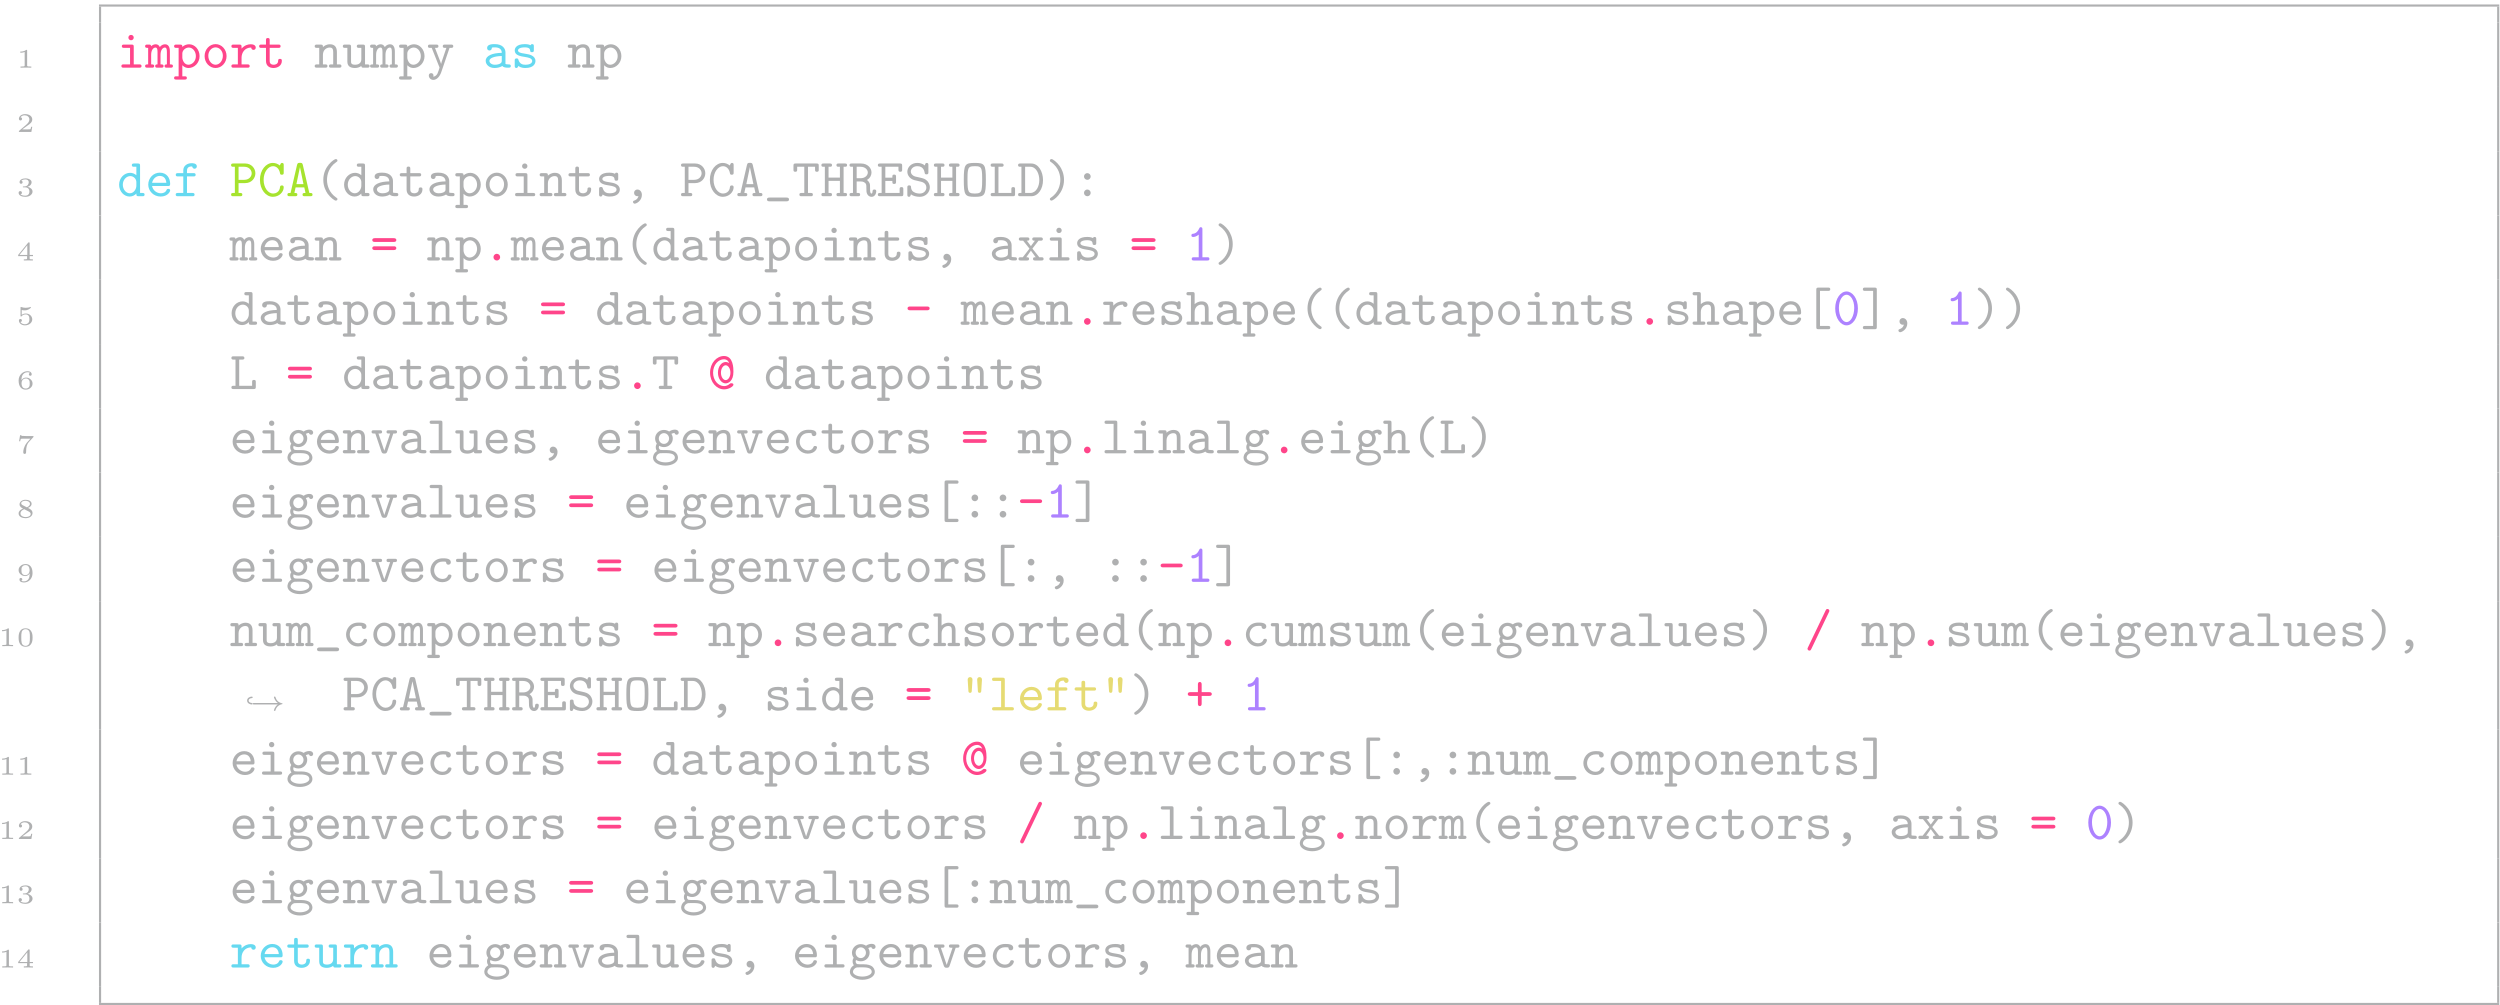 <svg xmlns="http://www.w3.org/2000/svg" xmlns:xlink="http://www.w3.org/1999/xlink" version="1.1" width="465pt" height="187pt" viewBox="0 0 465 187">
<defs>
<clipPath id="clip_0">
<path transform="matrix(1,0,0,-1,-56,763)" d="M0 0H595.276V841.89H0Z"/>
</clipPath>
<path id="font_1_2" d="M.398 .636C.398 .666 .395 .666 .362 .666 .291 .602 .18 .602 .16 .602H.143V.558H.16C.183 .558 .248 .561 .306 .586V.086C.306 .055 .306 .044 .2 .044H.15V0C.205 .004 .294 .004 .352 .004 .41 .004 .499 .004 .554 0V.044H.504C.398 .044 .398 .055 .398 .086V.636Z"/>
<path id="font_2_35" d="M.309 .39C.309 .421 .303 .431 .269 .431H.127C.112 .431 .086 .431 .086 .401 .086 .37 .112 .37 .127 .37H.24V.061H.119C.103 .061 .078 .061 .078 .03 .078 0 .104 0 .119 0H.414C.429 0 .455 0 .455 .03 .455 .061 .429 .061 .414 .061H.309V.39M.309 .562C.309 .59 .287 .612 .259 .612 .231 .612 .209 .59 .209 .562 .209 .534 .231 .512 .259 .512 .287 .512 .309 .534 .309 .562Z"/>
<path id="font_2_37" d="M.109 .401C.107 .431 .087 .431 .069 .431H.037C.022 .431-.004 .431-.004 .401-.004 .37 .017 .37 .053 .37V.061C.017 .061-.004 .061-.004 .03-.004 0 .023 0 .037 0H.125C.14 0 .166 0 .166 .03 .166 .061 .145 .061 .109 .061V.24C.109 .329 .15 .376 .191 .376 .214 .376 .228 .359 .228 .294V.061C.209 .061 .184 .061 .184 .03 .184 0 .211 0 .225 0H.3C.315 0 .341 0 .341 .03 .341 .061 .32 .061 .284 .061V.24C.284 .329 .325 .376 .366 .376 .389 .376 .403 .359 .403 .294V.061C.384 .061 .359 .061 .359 .03 .359 0 .386 0 .4 0H.475C.49 0 .516 0 .516 .03 .516 .061 .495 .061 .459 .061V.303C.459 .323 .459 .437 .37 .437 .34 .437 .299 .424 .271 .385 .256 .419 .228 .437 .195 .437 .163 .437 .133 .423 .109 .401Z"/>
<path id="font_2_40" d="M.166 .264C.166 .323 .224 .376 .287 .376 .361 .376 .419 .303 .419 .216 .419 .12 .349 .055 .279 .055 .201 .055 .166 .143 .166 .191V.264M.166 .045C.207 .003 .25-.006 .282-.006 .391-.006 .488 .089 .488 .216 .488 .339 .399 .437 .293 .437 .245 .437 .2 .419 .166 .388 .166 .417 .164 .431 .126 .431H.053C.037 .431 .012 .431 .012 .4 .012 .37 .038 .37 .052 .37H.097V-.161H.053C.037-.161 .012-.161 .012-.192 .012-.222 .038-.222 .052-.222H.211C.225-.222 .251-.222 .251-.192 .251-.161 .226-.161 .21-.161H.166V.045Z"/>
<path id="font_2_39" d="M.467 .216C.467 .341 .374 .44 .262 .44 .15 .44 .057 .341 .057 .216 .057 .089 .152-.006 .262-.006 .372-.006 .467 .09 .467 .216M.262 .055C.188 .055 .126 .13 .126 .223 .126 .314 .191 .379 .262 .379 .334 .379 .398 .314 .398 .223 .398 .13 .336 .055 .262 .055Z"/>
<path id="font_2_41" d="M.222 .186C.222 .28 .281 .376 .402 .376 .403 .352 .42 .332 .445 .332 .467 .332 .487 .348 .487 .375 .487 .395 .475 .437 .392 .437 .341 .437 .277 .419 .222 .356V.39C.222 .421 .216 .431 .182 .431H.072C.057 .431 .032 .431 .032 .401 .032 .37 .056 .37 .072 .37H.153V.061H.072C.057 .061 .032 .061 .032 .031 .032 0 .056 0 .072 0H.333C.348 0 .374 0 .374 .03 .374 .061 .348 .061 .333 .061H.222V.186Z"/>
<path id="font_2_43" d="M.222 .37H.386C.401 .37 .426 .37 .426 .4 .426 .431 .402 .431 .386 .431H.222V.513C.222 .532 .222 .554 .188 .554 .153 .554 .153 .533 .153 .513V.431H.066C.05 .431 .025 .431 .025 .4 .025 .37 .05 .37 .065 .37H.153V.126C.153 .03 .221-.006 .294-.006 .368-.006 .449 .037 .449 .126 .449 .144 .449 .165 .414 .165 .381 .165 .38 .144 .38 .127 .379 .065 .322 .055 .299 .055 .222 .055 .222 .107 .222 .132V.37Z"/>
<path id="font_2_38" d="M.166 .384C.166 .416 .166 .431 .126 .431H.053C.037 .431 .012 .431 .012 .4 .012 .37 .038 .37 .052 .37H.097V.061H.053C.037 .061 .012 .061 .012 .03 .012 0 .038 0 .052 0H.211C.225 0 .251 0 .251 .03 .251 .061 .226 .061 .21 .061H.166V.238C.166 .338 .24 .376 .291 .376 .344 .376 .358 .348 .358 .288V.061H.319C.303 .061 .278 .061 .278 .03 .278 0 .305 0 .319 0H.472C.486 0 .512 0 .512 .03 .512 .061 .487 .061 .471 .061H.427V.293C.427 .394 .376 .437 .297 .437 .23 .437 .185 .403 .166 .384Z"/>
<path id="font_2_44" d="M.358 .032C.359 0 .38 0 .398 0H.471C.487 0 .512 0 .512 .031 .512 .061 .486 .061 .472 .061H.427V.39C.427 .421 .421 .431 .387 .431H.314C.298 .431 .273 .431 .273 .4 .273 .37 .299 .37 .313 .37H.358V.157C.358 .067 .277 .055 .245 .055 .166 .055 .166 .088 .166 .12V.39C.166 .421 .16 .431 .126 .431H.053C.037 .431 .012 .431 .012 .4 .012 .37 .038 .37 .052 .37H.097V.114C.097 .018 .166-.006 .239-.006 .28-.006 .321 .004 .358 .032Z"/>
<path id="font_2_47" d="M.43 .37H.46C.475 .37 .5 .37 .5 .4 .5 .431 .476 .431 .46 .431H.343C.328 .431 .303 .431 .303 .401 .303 .37 .327 .37 .343 .37H.371L.299 .157C.286 .12 .28 .102 .273 .071H.272C.267 .09 .258 .111 .251 .13L.158 .37H.183C.198 .37 .223 .37 .223 .4 .223 .431 .199 .431 .183 .431H.066C.05 .431 .026 .431 .026 .4 .026 .37 .051 .37 .066 .37H.097L.239 .013C.243 .003 .243 .001 .243 0 .243-.002 .218-.084 .205-.109 .176-.164 .14-.166 .125-.167 .125-.166 .13-.158 .13-.145 .13-.12 .112-.102 .087-.102 .06-.102 .043-.12 .043-.146 .043-.188 .077-.228 .126-.228 .226-.228 .271-.096 .275-.085L.43 .37Z"/>
<path id="font_2_28" d="M.366 .032C.388 .001 .436 0 .474 0 .502 0 .524 0 .524 .031 .524 .061 .499 .061 .484 .061 .442 .061 .432 .066 .424 .069V.285C.424 .356 .37 .44 .226 .44 .183 .44 .081 .44 .081 .367 .081 .337 .102 .321 .126 .321 .141 .321 .169 .33 .17 .367 .17 .375 .171 .376 .191 .378 .205 .379 .218 .379 .227 .379 .303 .379 .355 .348 .355 .277 .178 .274 .055 .224 .055 .128 .055 .059 .118-.006 .22-.006 .257-.006 .319 .001 .366 .032M.355 .218V.134C.355 .111 .355 .09 .316 .072 .28 .055 .235 .055 .227 .055 .165 .055 .124 .089 .124 .128 .124 .177 .21 .214 .355 .218Z"/>
<path id="font_2_42" d="M.298 .255C.275 .259 .255 .262 .23 .267 .201 .271 .133 .283 .133 .322 .133 .348 .165 .379 .26 .379 .343 .379 .357 .349 .36 .323 .361 .306 .363 .289 .394 .289 .429 .289 .429 .31 .429 .33V.399C.429 .415 .429 .44 .399 .44 .375 .44 .371 .426 .369 .419 .325 .44 .281 .44 .262 .44 .095 .44 .072 .358 .072 .322 .072 .23 .177 .213 .269 .199 .318 .191 .398 .178 .398 .125 .398 .088 .361 .055 .27 .055 .223 .055 .167 .066 .142 .144 .137 .162 .133 .173 .107 .173 .072 .173 .072 .152 .072 .132V.035C.072 .019 .072-.006 .102-.006 .111-.006 .127-.005 .139 .032 .188-.004 .241-.006 .269-.006 .427-.006 .459 .077 .459 .125 .459 .229 .33 .25 .298 .255Z"/>
<path id="font_1_3" d="M.589 .193H.547C.544 .174 .534 .112 .518 .102 .51 .096 .426 .096 .411 .096H.215C.281 .145 .355 .201 .415 .241 .505 .303 .589 .361 .589 .467 .589 .595 .468 .666 .325 .666 .19 .666 .091 .588 .091 .49 .091 .438 .135 .429 .149 .429 .176 .429 .208 .447 .208 .488 .208 .524 .182 .544 .151 .547 .179 .592 .237 .622 .304 .622 .401 .622 .482 .564 .482 .466 .482 .382 .424 .318 .347 .253L.103 .046C.093 .037 .092 .037 .091 .03V0H.556L.589 .193Z"/>
<path id="font_1_4" d="M.33 .331C.422 .331 .483 .274 .483 .174 .483 .072 .42 .019 .331 .019 .32 .019 .201 .019 .15 .07 .191 .076 .203 .107 .203 .131 .203 .168 .175 .192 .142 .192 .11 .192 .08 .171 .08 .129 .08 .026 .198-.022 .334-.022 .498-.022 .6 .076 .6 .173 .6 .256 .527 .326 .413 .352 .533 .391 .565 .467 .565 .523 .565 .605 .463 .666 .337 .666 .214 .666 .115 .614 .115 .524 .115 .477 .153 .465 .172 .465 .201 .465 .229 .486 .229 .522 .229 .545 .217 .573 .181 .579 .224 .625 .313 .628 .334 .628 .407 .628 .459 .591 .459 .523 .459 .465 .421 .374 .316 .368 .288 .367 .284 .366 .258 .365 .247 .364 .236 .363 .236 .348 .236 .331 .246 .331 .264 .331H.33Z"/>
<path id="font_2_30" d="M.358 .05C.358 .014 .358 0 .398 0H.471C.487 0 .512 0 .512 .031 .512 .061 .486 .061 .472 .061H.427V.57C.427 .601 .421 .611 .387 .611H.314C.298 .611 .273 .611 .273 .58 .273 .55 .299 .55 .313 .55H.358V.392C.325 .421 .284 .437 .241 .437 .132 .437 .036 .342 .036 .215 .036 .091 .126-.006 .232-.006 .288-.006 .33 .021 .358 .05M.358 .265V.194C.358 .138 .313 .055 .236 .055 .165 .055 .105 .126 .105 .215 .105 .311 .175 .376 .245 .376 .309 .376 .358 .32 .358 .265Z"/>
<path id="font_2_31" d="M.424 .191C.445 .191 .464 .191 .464 .228 .464 .342 .4 .44 .27 .44 .151 .44 .055 .34 .055 .217 .055 .095 .156-.006 .285-.006 .417-.006 .464 .084 .464 .109 .464 .137 .435 .137 .429 .137 .411 .137 .403 .134 .396 .115 .374 .064 .32 .055 .292 .055 .217 .055 .142 .105 .126 .191H.424M.127 .251C.141 .324 .2 .379 .27 .379 .322 .379 .384 .354 .393 .251H.127Z"/>
<path id="font_2_32" d="M.253 .37H.375C.39 .37 .415 .37 .415 .4 .415 .431 .391 .431 .375 .431H.253V.478C.253 .556 .32 .556 .35 .556 .35 .552 .359 .513 .394 .513 .414 .513 .437 .529 .437 .557 .437 .617 .357 .617 .341 .617 .261 .617 .184 .571 .184 .484V.431H.084C.068 .431 .043 .431 .043 .4 .043 .37 .068 .37 .083 .37H.184V.061H.083C.068 .061 .042 .061 .042 .031 .042 0 .068 0 .083 0H.354C.369 0 .395 0 .395 .03 .395 .061 .369 .061 .354 .061H.253V.37Z"/>
<path id="font_2_21" d="M.166 .245H.291C.407 .245 .48 .335 .48 .428 .48 .521 .406 .611 .291 .611H.067C.052 .611 .026 .611 .026 .581 .026 .55 .052 .55 .067 .55H.097V.061H.067C.051 .061 .026 .061 .026 .03 .026 0 .052 0 .067 0H.196C.211 0 .237 0 .237 .03 .237 .061 .211 .061 .196 .061H.166V.245M.166 .55H.272C.368 .55 .411 .481 .411 .428 .411 .375 .368 .306 .272 .306H.166V.55Z"/>
<path id="font_2_15" d="M.484 .581C.484 .597 .484 .622 .454 .622 .436 .622 .431 .612 .426 .605 .424 .601 .424 .599 .411 .574 .378 .602 .332 .622 .281 .622 .152 .622 .04 .488 .04 .306 .04 .123 .152-.011 .282-.011 .398-.011 .484 .078 .484 .168 .484 .201 .46 .201 .449 .201 .44 .201 .417 .201 .415 .172 .408 .074 .327 .05 .286 .05 .195 .05 .109 .156 .109 .306 .109 .455 .196 .561 .285 .561 .345 .561 .4 .515 .414 .434 .417 .417 .419 .401 .449 .401 .484 .401 .484 .422 .484 .442V.581Z"/>
<path id="font_2_14" d="M.316 .584C.307 .622 .293 .623 .262 .623 .233 .623 .217 .623 .208 .585L.087 .061C.073 .061 .05 .061 .044 .059 .033 .053 .027 .043 .027 .03 .027 0 .053 0 .07 0H.172C.19 0 .214 0 .214 .03 .214 .061 .194 .061 .158 .061L.181 .165H.343L.366 .061C.33 .061 .31 .061 .31 .03 .31 0 .334 0 .352 0H.454C.471 0 .497 0 .497 .03 .497 .043 .492 .053 .48 .058 .474 .061 .452 .061 .437 .061L.316 .584M.262 .542H.263L.328 .226H.196L.262 .542Z"/>
<path id="font_2_2" d="M.437-.054C.437-.039 .43-.035 .412-.023 .288 .061 .242 .194 .242 .306 .242 .406 .28 .545 .414 .636 .43 .647 .437 .651 .437 .666 .437 .674 .432 .694 .406 .694 .377 .694 .173 .562 .173 .306 .173 .187 .219 .097 .254 .047 .307-.026 .382-.082 .406-.082 .432-.082 .437-.062 .437-.054Z"/>
<path id="font_2_5" d="M.282 .003C.267-.059 .22-.075 .208-.079 .198-.082 .18-.087 .18-.107 .18-.122 .195-.139 .212-.139 .244-.139 .346-.085 .346 .025 .346 .086 .307 .125 .263 .125 .223 .125 .2 .095 .2 .063 .2 .025 .229 0 .262 0 .268 0 .275 .001 .282 .003Z"/>
<path id="font_2_27" d="M.421-.095C.433-.095 .468-.095 .468-.06 .468-.025 .433-.025 .421-.025H.103C.091-.025 .056-.025 .056-.06 .056-.095 .091-.095 .103-.095H.421Z"/>
<path id="font_2_24" d="M.297 .55H.429V.497C.429 .478 .429 .456 .463 .456 .498 .456 .498 .477 .498 .497V.57C.498 .601 .492 .611 .458 .611H.067C.034 .611 .026 .603 .026 .57V.497C.026 .478 .026 .456 .06 .456 .095 .456 .095 .477 .095 .497V.55H.228V.061H.176C.161 .061 .136 .061 .136 .031 .136 0 .16 0 .176 0H.349C.364 0 .389 0 .389 .03 .389 .061 .365 .061 .349 .061H.297V.55Z"/>
<path id="font_2_18" d="M.437 .55H.462C.477 .55 .502 .55 .502 .58 .502 .611 .478 .611 .462 .611H.343C.328 .611 .303 .611 .303 .581 .303 .55 .327 .55 .343 .55H.368V.348H.156V.55H.181C.196 .55 .221 .55 .221 .58 .221 .611 .197 .611 .181 .611H.062C.046 .611 .022 .611 .022 .58 .022 .55 .047 .55 .062 .55H.087V.061H.062C.046 .061 .022 .061 .022 .03 .022 0 .047 0 .062 0H.181C.196 0 .221 0 .221 .03 .221 .061 .197 .061 .181 .061H.156V.287H.368V.061H.343C.328 .061 .303 .061 .303 .031 .303 0 .327 0 .343 0H.462C.477 0 .502 0 .502 .03 .502 .061 .478 .061 .462 .061H.437V.55Z"/>
<path id="font_2_22" d="M.156 .55H.228C.32 .55 .364 .491 .364 .443 .364 .394 .319 .336 .228 .336H.156V.55M.348 .304C.414 .341 .433 .402 .433 .443 .433 .529 .357 .611 .239 .611H.062C.046 .611 .022 .611 .022 .58 .022 .55 .047 .55 .062 .55H.087V.061H.062C.046 .061 .022 .061 .022 .03 .022 0 .047 0 .062 0H.181C.196 0 .221 0 .221 .03 .221 .061 .197 .061 .181 .061H.156V.275H.234C.253 .275 .283 .275 .315 .247 .337 .226 .337 .204 .337 .162 .337 .097 .337 .067 .356 .035 .373 .005 .401-.011 .435-.011 .498-.011 .522 .055 .522 .093 .522 .125 .498 .125 .487 .125 .477 .125 .454 .125 .453 .095 .453 .087 .451 .05 .434 .05 .406 .05 .406 .096 .406 .149 .406 .212 .406 .22 .397 .243 .385 .272 .362 .293 .348 .304Z"/>
<path id="font_2_17" d="M.097 .061H.067C.051 .061 .026 .061 .026 .03 .026 0 .052 0 .067 0H.462C.495 0 .502 .009 .502 .041V.13C.502 .149 .502 .171 .468 .171 .433 .171 .433 .15 .433 .13V.061H.166V.286H.297C.297 .245 .297 .229 .332 .229 .366 .229 .366 .251 .366 .27V.363C.366 .382 .366 .404 .332 .404 .297 .404 .297 .388 .297 .347H.166V.55H.411V.497C.411 .478 .411 .456 .445 .456 .48 .456 .48 .477 .48 .497V.57C.48 .601 .474 .611 .44 .611H.067C.052 .611 .026 .611 .026 .581 .026 .55 .052 .55 .067 .55H.097V.061Z"/>
<path id="font_2_23" d="M.296 .274C.324 .268 .407 .248 .407 .161 .407 .109 .364 .05 .285 .05 .257 .05 .208 .054 .168 .081 .126 .108 .122 .15 .121 .168 .12 .185 .119 .203 .087 .203 .052 .203 .052 .182 .052 .162V.03C.052 .014 .052-.011 .082-.011 .104-.011 .11 .003 .119 .035 .159 .005 .22-.011 .284-.011 .4-.011 .472 .077 .472 .166 .472 .23 .436 .272 .424 .285 .383 .325 .356 .332 .278 .35L.197 .368C.155 .38 .117 .415 .117 .462 .117 .513 .166 .561 .237 .561 .355 .561 .37 .467 .376 .436 .379 .414 .39 .408 .41 .408 .445 .408 .445 .429 .445 .449V.581C.445 .597 .445 .622 .415 .622 .391 .622 .386 .605 .378 .575 .337 .61 .283 .622 .238 .622 .127 .622 .052 .543 .052 .458 .052 .391 .098 .325 .181 .301 .185 .3 .282 .277 .296 .274Z"/>
<path id="font_2_20" d="M.468 .305C.468 .594 .447 .622 .262 .622 .077 .622 .056 .595 .056 .305 .056 .016 .077-.011 .262-.011 .446-.011 .468 .016 .468 .305M.262 .05C.174 .05 .149 .071 .137 .121 .125 .172 .125 .259 .125 .314 .125 .376 .125 .444 .136 .49 .149 .549 .18 .561 .262 .561 .337 .561 .372 .552 .387 .497 .399 .45 .399 .375 .399 .314 .399 .252 .399 .181 .388 .127 .377 .071 .351 .05 .262 .05Z"/>
<path id="font_2_19" d="M.178 .55H.234C.248 .55 .275 .55 .275 .58 .275 .611 .249 .611 .234 .611H.072C.056 .611 .032 .611 .032 .58 .032 .55 .057 .55 .072 .55H.109V.061H.072C.056 .061 .032 .061 .032 .03 .032 0 .057 0 .072 0H.448C.481 0 .488 .009 .488 .041V.13C.488 .15 .488 .171 .454 .171 .419 .171 .419 .151 .419 .13V.061H.178V.55Z"/>
<path id="font_2_16" d="M.06 .611C.044 .611 .019 .611 .019 .58 .019 .55 .045 .55 .06 .55H.082V.061H.06C.044 .061 .019 .061 .019 .03 .019 0 .045 0 .06 0H.266C.397 0 .485 .14 .485 .301 .485 .461 .399 .611 .266 .611H.06M.151 .061V.55H.247C.36 .55 .416 .417 .416 .301 .416 .184 .358 .061 .247 .061H.151Z"/>
<path id="font_2_3" d="M.352 .306C.352 .425 .306 .515 .271 .565 .218 .638 .143 .694 .119 .694 .094 .694 .088 .674 .088 .666 .088 .651 .099 .644 .104 .641 .268 .532 .283 .371 .283 .306 .283 .206 .246 .067 .111-.024 .096-.034 .088-.039 .088-.054 .088-.062 .094-.082 .119-.082 .148-.082 .352 .05 .352 .306Z"/>
<path id="font_2_11" d="M.325 .368C.325 .405 .295 .431 .263 .431 .225 .431 .2 .4 .2 .369 .2 .332 .23 .306 .262 .306 .3 .306 .325 .337 .325 .368M.325 .062C.325 .099 .295 .125 .263 .125 .225 .125 .2 .094 .2 .063 .2 .026 .23 0 .262 0 .3 0 .325 .031 .325 .062Z"/>
<path id="font_1_5" d="M.617 .163V.207H.492V.647C.492 .671 .491 .677 .465 .677 .445 .677 .444 .676 .433 .662L.063 .207V.163H.396V.085C.396 .054 .396 .044 .309 .044H.274V0C.321 .002 .386 .004 .444 .004 .502 .004 .566 .002 .614 0V.044H.579C.492 .044 .492 .054 .492 .085V.163H.617M.404 .569V.207H.11L.404 .569Z"/>
<path id="font_2_12" d="M.441 .347C.453 .347 .486 .347 .486 .382 .486 .417 .449 .417 .435 .417H.089C.075 .417 .038 .417 .038 .382 .038 .347 .071 .347 .083 .347H.441M.435 .195C.449 .195 .486 .195 .486 .23 .486 .265 .453 .265 .441 .265H.083C.071 .265 .038 .265 .038 .23 .038 .195 .075 .195 .089 .195H.435Z"/>
<path id="font_2_7" d="M.325 .062C.325 .099 .295 .125 .263 .125 .225 .125 .2 .094 .2 .063 .2 .026 .23 0 .262 0 .3 0 .325 .031 .325 .062Z"/>
<path id="font_2_46" d="M.287 .222 .401 .37H.441C.455 .37 .482 .37 .482 .4 .482 .431 .456 .431 .441 .431H.324C.309 .431 .284 .431 .284 .401 .284 .37 .306 .37 .333 .37L.259 .269 .183 .37C.209 .37 .231 .37 .231 .401 .231 .431 .206 .431 .191 .431H.074C.059 .431 .033 .431 .033 .4 .033 .37 .06 .37 .074 .37H.114L.232 .222 .108 .061H.068C.053 .061 .027 .061 .027 .03 .027 0 .054 0 .068 0H.185C.2 0 .225 0 .225 .03 .225 .061 .204 .061 .173 .061L.259 .184 .348 .061C.32 .061 .298 .061 .298 .03 .298 0 .323 0 .338 0H.455C.469 0 .496 0 .496 .03 .496 .061 .47 .061 .455 .061H.415L.287 .222Z"/>
<path id="font_2_10" d="M.311 .581C.311 .597 .311 .622 .281 .622 .262 .622 .256 .61 .251 .598 .213 .513 .161 .502 .142 .5 .126 .499 .105 .497 .105 .469 .105 .444 .123 .439 .138 .439 .157 .439 .198 .445 .242 .483V.061H.151C.135 .061 .111 .061 .111 .03 .111 0 .136 0 .151 0H.402C.417 0 .442 0 .442 .03 .442 .061 .418 .061 .402 .061H.311V.581Z"/>
<path id="font_1_6" d="M.196 .551C.249 .538 .294 .538 .305 .538 .373 .538 .423 .558 .449 .572 .473 .584 .541 .627 .541 .649 .541 .664 .53 .666 .527 .666 .525 .666 .523 .666 .512 .661 .474 .648 .412 .634 .346 .634 .289 .634 .234 .644 .181 .662 .17 .666 .168 .666 .166 .666 .152 .666 .152 .654 .152 .638V.338C.152 .321 .152 .308 .171 .308 .182 .308 .183 .31 .192 .321 .23 .365 .283 .387 .351 .387 .409 .387 .441 .353 .455 .332 .478 .298 .483 .253 .483 .204 .483 .162 .479 .106 .44 .067 .395 .022 .338 .019 .316 .019 .251 .019 .178 .047 .147 .105 .189 .108 .203 .138 .203 .161 .203 .193 .179 .217 .147 .217 .125 .217 .091 .204 .091 .158 .091 .061 .187-.022 .318-.022 .467-.022 .589 .077 .589 .201 .589 .315 .492 .42 .353 .42 .29 .42 .239 .404 .196 .371V.551Z"/>
<path id="font_2_6" d="M.421 .271C.433 .271 .468 .271 .468 .306 .468 .341 .433 .341 .421 .341H.103C.091 .341 .056 .341 .056 .306 .056 .271 .091 .271 .103 .271H.421Z"/>
<path id="font_2_34" d="M.427 .293C.427 .394 .376 .437 .297 .437 .23 .437 .185 .403 .166 .384V.57C.166 .601 .16 .611 .126 .611H.053C.037 .611 .012 .611 .012 .58 .012 .55 .038 .55 .052 .55H.097V.061H.053C.037 .061 .012 .061 .012 .03 .012 0 .038 0 .052 0H.211C.225 0 .251 0 .251 .03 .251 .061 .226 .061 .21 .061H.166V.238C.166 .338 .24 .376 .291 .376 .344 .376 .358 .348 .358 .288V.061H.319C.303 .061 .278 .061 .278 .03 .278 0 .305 0 .319 0H.472C.486 0 .512 0 .512 .03 .512 .061 .487 .061 .471 .061H.427V.293Z"/>
<path id="font_2_25" d="M.443 .633C.458 .633 .483 .633 .483 .663 .483 .694 .459 .694 .443 .694H.262C.229 .694 .222 .685 .222 .653V-.042C.222-.073 .228-.083 .262-.083H.443C.458-.083 .483-.083 .483-.053 .483-.022 .459-.022 .443-.022H.291V.633H.443Z"/>
<path id="font_2_9" d="M.474 .305C.474 .491 .372 .622 .262 .622 .15 .622 .05 .488 .05 .306 .05 .12 .152-.011 .262-.011 .374-.011 .474 .123 .474 .305M.262 .05C.184 .05 .119 .168 .119 .316 .119 .462 .188 .561 .262 .561 .335 .561 .405 .463 .405 .316 .405 .168 .34 .05 .262 .05Z"/>
<path id="font_2_26" d="M.302 .653C.302 .684 .296 .694 .262 .694H.081C.066 .694 .041 .694 .041 .664 .041 .633 .065 .633 .081 .633H.233V-.022H.081C.066-.022 .041-.022 .041-.052 .041-.083 .065-.083 .081-.083H.262C.295-.083 .302-.074 .302-.042V.653Z"/>
<path id="font_1_7" d="M.186 .328C.187 .374 .188 .453 .224 .518 .253 .572 .318 .628 .411 .628 .43 .628 .475 .626 .505 .602 .489 .598 .463 .583 .463 .549 .463 .517 .487 .496 .516 .496 .533 .496 .569 .505 .569 .552 .569 .606 .531 .666 .41 .666 .238 .666 .08 .525 .08 .318 .08 .079 .197-.022 .343-.022 .442-.022 .489 .015 .523 .043 .587 .096 .6 .155 .6 .205 .6 .266 .58 .315 .528 .361 .484 .401 .438 .428 .351 .428 .293 .428 .228 .4 .186 .328M.343 .019C.189 .019 .189 .185 .189 .227 .189 .304 .244 .394 .349 .394 .4 .394 .432 .381 .463 .341 .493 .304 .494 .262 .494 .206 .494 .148 .494 .11 .462 .07 .434 .037 .399 .019 .343 .019Z"/>
<path id="font_2_13" d="M.4 .485C.397 .487 .369 .505 .336 .505 .256 .505 .191 .419 .191 .306 .191 .187 .261 .106 .335 .106 .384 .106 .48 .148 .48 .321 .48 .386 .48 .617 .304 .617 .168 .617 .044 .486 .044 .306 .044 .127 .166-.006 .306-.006 .396-.006 .48 .051 .48 .08 .48 .108 .452 .108 .442 .108 .425 .108 .422 .108 .412 .098 .377 .066 .339 .055 .305 .055 .197 .055 .1 .163 .1 .305 .1 .454 .201 .556 .304 .556 .332 .556 .377 .546 .4 .485M.336 .167C.289 .167 .247 .227 .247 .305 .247 .389 .293 .444 .335 .444 .38 .444 .424 .386 .424 .305 .424 .224 .379 .167 .336 .167Z"/>
<path id="font_1_8" d="M.625 .6C.634 .609 .634 .611 .635 .616V.644H.393C.367 .644 .221 .648 .203 .651 .18 .656 .179 .666 .177 .676H.135L.097 .451H.139C.141 .466 .152 .531 .169 .542 .175 .547 .269 .548 .284 .548H.522C.48 .499 .426 .445 .387 .396 .268 .244 .253 .1 .253 .039 .253-.016 .288-.022 .306-.022 .359-.022 .359 .029 .359 .041V.061C.359 .239 .397 .349 .457 .415L.625 .6Z"/>
<path id="font_2_33" d="M.233 .176C.179 .176 .137 .223 .137 .276 .137 .333 .181 .377 .233 .377 .287 .377 .329 .33 .329 .277 .329 .22 .285 .176 .233 .176M.143 .141C.146 .139 .184 .116 .233 .116 .325 .116 .398 .188 .398 .277 .398 .307 .389 .336 .372 .364 .393 .376 .417 .38 .43 .381 .436 .354 .459 .347 .469 .347 .486 .347 .509 .359 .509 .388 .509 .411 .49 .442 .436 .442 .425 .442 .376 .441 .33 .407 .314 .418 .279 .437 .233 .437 .139 .437 .068 .362 .068 .277 .068 .234 .085 .201 .1 .182 .089 .166 .08 .144 .08 .114 .08 .079 .094 .054 .103 .042 .029-.003 .029-.071 .029-.082 .029-.168 .134-.229 .262-.229 .39-.229 .495-.167 .495-.082 .495-.045 .477 .005 .426 .032 .413 .039 .371 .061 .281 .061H.211C.203 .061 .19 .061 .182 .063 .167 .063 .161 .063 .149 .077 .138 .091 .137 .111 .137 .113 .137 .117 .139 .131 .143 .141M.262-.169C.162-.169 .087-.126 .087-.082 .087-.064 .096-.032 .128-.012 .153 .004 .162 .004 .235 .004 .324 .004 .437 .004 .437-.082 .437-.126 .362-.169 .262-.169Z"/>
<path id="font_2_45" d="M.43 .37H.46C.475 .37 .5 .37 .5 .4 .5 .431 .476 .431 .46 .431H.343C.328 .431 .303 .431 .303 .401 .303 .37 .327 .37 .343 .37H.371L.262 .048 .153 .37H.181C.196 .37 .221 .37 .221 .4 .221 .431 .197 .431 .181 .431H.064C.048 .431 .024 .431 .024 .4 .024 .37 .049 .37 .064 .37H.094L.209 .03C.221-.004 .241-.004 .262-.004 .281-.004 .304-.004 .315 .029L.43 .37Z"/>
<path id="font_2_36" d="M.297 .57C.297 .601 .291 .611 .257 .611H.099C.083 .611 .058 .611 .058 .58 .058 .55 .084 .55 .098 .55H.228V.061H.099C.083 .061 .058 .061 .058 .03 .058 0 .084 0 .098 0H.427C.442 0 .467 0 .467 .03 .467 .061 .443 .061 .427 .061H.297V.57Z"/>
<path id="font_2_29" d="M.466 .109C.466 .137 .437 .137 .431 .137 .415 .137 .405 .135 .398 .115 .392 .102 .373 .055 .299 .055 .214 .055 .142 .125 .142 .216 .142 .264 .17 .379 .305 .379 .326 .379 .365 .379 .365 .37 .366 .335 .385 .321 .409 .321 .433 .321 .454 .338 .454 .367 .454 .44 .35 .44 .305 .44 .133 .44 .073 .304 .073 .216 .073 .096 .167-.006 .293-.006 .432-.006 .466 .092 .466 .109Z"/>
<path id="font_1_9" d="M.429 .361C.532 .404 .565 .457 .565 .514 .565 .618 .45 .666 .341 .666 .217 .666 .115 .596 .115 .496 .115 .404 .194 .363 .246 .336 .14 .295 .08 .236 .08 .154 .08 .034 .213-.022 .339-.022 .479-.022 .6 .053 .6 .171 .6 .28 .496 .331 .429 .361M.233 .463C.19 .485 .177 .511 .177 .535 .177 .599 .259 .628 .339 .628 .419 .628 .503 .589 .503 .513 .503 .425 .389 .384 .388 .384 .387 .384 .386 .384 .377 .389L.233 .463M.289 .314 .444 .235C.48 .216 .531 .189 .531 .135 .531 .054 .43 .019 .341 .019 .25 .019 .149 .064 .149 .155 .149 .254 .257 .3 .289 .314Z"/>
<path id="font_1_10" d="M.494 .318C.494 .255 .49 .179 .456 .119 .423 .061 .364 .019 .283 .019 .272 .019 .211 .019 .177 .042 .202 .049 .217 .068 .217 .094 .217 .126 .193 .147 .164 .147 .147 .147 .111 .138 .111 .091 .111-.022 .258-.022 .285-.022 .453-.022 .6 .12 .6 .328 .6 .57 .482 .666 .344 .666 .244 .666 .195 .631 .155 .597 .093 .546 .08 .491 .08 .44 .08 .383 .097 .332 .151 .285 .198 .243 .244 .217 .329 .217 .37 .217 .442 .231 .494 .318M.331 .251C.291 .251 .253 .258 .217 .303 .187 .34 .186 .381 .186 .44 .186 .512 .189 .542 .227 .582 .242 .599 .272 .628 .344 .628 .491 .628 .491 .463 .491 .42 .491 .337 .432 .251 .331 .251Z"/>
<path id="font_1_1" d="M.601 .32C.601 .392 .601 .666 .34 .666 .079 .666 .079 .392 .079 .32 .079 .247 .079-.022 .34-.022 .601-.022 .601 .247 .601 .32M.34 .011C.303 .011 .219 .024 .194 .125 .18 .179 .179 .25 .179 .332 .179 .406 .179 .475 .195 .532 .22 .616 .297 .633 .34 .633 .414 .633 .467 .595 .487 .525 .501 .474 .501 .391 .501 .332 .501 .264 .501 .183 .486 .123 .46 .026 .38 .011 .34 .011Z"/>
<path id="font_2_8" d="M.458 .635C.465 .651 .466 .651 .466 .659 .466 .677 .451 .694 .431 .694 .409 .694 .402 .679 .396 .666L.066-.024C.059-.04 .058-.04 .058-.048 .058-.066 .073-.083 .093-.083 .115-.083 .122-.068 .128-.055L.458 .635Z"/>
<path id="font_2_1" d="M.218 .567C.221 .614 .187 .622 .174 .622 .155 .622 .126 .611 .129 .567L.142 .364C.143 .349 .146 .328 .174 .328 .199 .328 .204 .346 .205 .363L.218 .567M.395 .567C.398 .614 .364 .622 .351 .622 .332 .622 .303 .611 .306 .567L.319 .364C.32 .349 .323 .328 .351 .328 .376 .328 .381 .346 .382 .363L.395 .567Z"/>
<path id="font_2_4" d="M.297 .271H.439C.451 .271 .486 .271 .486 .306 .486 .341 .451 .341 .439 .341H.297V.484C.297 .496 .297 .531 .262 .531 .227 .531 .227 .496 .227 .484V.341H.085C.073 .341 .038 .341 .038 .306 .038 .271 .073 .271 .085 .271H.227V.128C.227 .116 .227 .081 .262 .081 .297 .081 .297 .116 .297 .128V.271Z"/>
<path id="font_3_1" d="M.333 .25C.333 .276 .308 .277 .298 .278 .23 .282 .181 .32 .181 .369 .181 .42 .233 .456 .298 .46 .308 .46 .333 .462 .333 .488 .333 .492 .332 .516 .299 .516 .224 .516 .125 .464 .125 .369 .125 .273 .224 .222 .299 .222 .332 .222 .333 .246 .333 .25Z"/>
<path id="font_4_1" d="M1.059 .222C.934 .132 .914 .003 .914 .001 .914-.016 .928-.016 .942-.016 .962-.016 .966-.016 .971 .004 1.005 .128 1.092 .207 1.216 .233 1.224 .234 1.236 .237 1.236 .25 1.236 .263 1.224 .266 1.216 .267 1.08 .295 1.003 .383 .972 .492 .966 .515 .965 .516 .942 .516 .928 .516 .914 .516 .914 .499 .914 .498 .934 .369 1.059 .278H.168C.152 .278 .125 .278 .125 .25 .125 .222 .152 .222 .168 .222H1.059Z"/>
</defs>
<g clip-path="url(#clip_0)">
<path transform="matrix(1,0,0,-1,18.409,1.031)" stroke-width=".398" stroke-linecap="butt" stroke-miterlimit="10" stroke-linejoin="miter" fill="none" stroke="#afb0b1" d="M0 0H446.457"/>
<path transform="matrix(1,0,0,-1,18.609,4.219)" stroke-width=".398" stroke-linecap="butt" stroke-miterlimit="10" stroke-linejoin="miter" fill="none" stroke="#afb0b1" d="M0 0V2.989"/>
<path transform="matrix(1,0,0,-1,464.667,4.219)" stroke-width=".398" stroke-linecap="butt" stroke-miterlimit="10" stroke-linejoin="miter" fill="none" stroke="#afb0b1" d="M0 0V2.989"/>
<use data-text="1" xlink:href="#font_1_2" transform="matrix(4.981,0,0,-4.981,3.064,12.588)" fill="#afb0b1"/>
<path transform="matrix(1,0,0,-1,18.609,16.174)" stroke-width=".398" stroke-linecap="butt" stroke-miterlimit="10" stroke-linejoin="miter" fill="none" stroke="#afb0b1" d="M0 0V11.955"/>
<use data-text="i" xlink:href="#font_2_35" transform="matrix(9.963,0,0,-9.963,21.797,12.588)" fill="#ff458a"/>
<use data-text="m" xlink:href="#font_2_37" transform="matrix(9.963,0,0,-9.963,27.027,12.588)" fill="#ff458a"/>
<use data-text="p" xlink:href="#font_2_40" transform="matrix(9.963,0,0,-9.963,32.258,12.588)" fill="#ff458a"/>
<use data-text="o" xlink:href="#font_2_39" transform="matrix(9.963,0,0,-9.963,37.488,12.588)" fill="#ff458a"/>
<use data-text="r" xlink:href="#font_2_41" transform="matrix(9.963,0,0,-9.963,42.718,12.588)" fill="#ff458a"/>
<use data-text="t" xlink:href="#font_2_43" transform="matrix(9.963,0,0,-9.963,47.949,12.588)" fill="#ff458a"/>
<use data-text="n" xlink:href="#font_2_38" transform="matrix(9.963,0,0,-9.963,58.41,12.588)" fill="#afb0b1"/>
<use data-text="u" xlink:href="#font_2_44" transform="matrix(9.963,0,0,-9.963,63.64,12.588)" fill="#afb0b1"/>
<use data-text="m" xlink:href="#font_2_37" transform="matrix(9.963,0,0,-9.963,68.87,12.588)" fill="#afb0b1"/>
<use data-text="p" xlink:href="#font_2_40" transform="matrix(9.963,0,0,-9.963,74.101,12.588)" fill="#afb0b1"/>
<use data-text="y" xlink:href="#font_2_47" transform="matrix(9.963,0,0,-9.963,79.331,12.588)" fill="#afb0b1"/>
<use data-text="a" xlink:href="#font_2_28" transform="matrix(9.963,0,0,-9.963,89.792,12.588)" fill="#66d9f0"/>
<use data-text="s" xlink:href="#font_2_42" transform="matrix(9.963,0,0,-9.963,95.022,12.588)" fill="#66d9f0"/>
<use data-text="n" xlink:href="#font_2_38" transform="matrix(9.963,0,0,-9.963,105.483,12.588)" fill="#afb0b1"/>
<use data-text="p" xlink:href="#font_2_40" transform="matrix(9.963,0,0,-9.963,110.713,12.588)" fill="#afb0b1"/>
<path transform="matrix(1,0,0,-1,464.667,16.174)" stroke-width=".398" stroke-linecap="butt" stroke-miterlimit="10" stroke-linejoin="miter" fill="none" stroke="#afb0b1" d="M0 0V11.955"/>
<use data-text="2" xlink:href="#font_1_3" transform="matrix(4.981,0,0,-4.981,3.064,24.543)" fill="#afb0b1"/>
<path transform="matrix(1,0,0,-1,18.609,28.129)" stroke-width=".398" stroke-linecap="butt" stroke-miterlimit="10" stroke-linejoin="miter" fill="none" stroke="#afb0b1" d="M0 0V11.955"/>
<path transform="matrix(1,0,0,-1,464.667,28.129)" stroke-width=".398" stroke-linecap="butt" stroke-miterlimit="10" stroke-linejoin="miter" fill="none" stroke="#afb0b1" d="M0 0V11.955"/>
<use data-text="3" xlink:href="#font_1_4" transform="matrix(4.981,0,0,-4.981,3.064,36.498)" fill="#afb0b1"/>
<path transform="matrix(1,0,0,-1,18.609,40.085)" stroke-width=".398" stroke-linecap="butt" stroke-miterlimit="10" stroke-linejoin="miter" fill="none" stroke="#afb0b1" d="M0 0V11.955"/>
<use data-text="d" xlink:href="#font_2_30" transform="matrix(9.963,0,0,-9.963,21.797,36.498)" fill="#66d9f0"/>
<use data-text="e" xlink:href="#font_2_31" transform="matrix(9.963,0,0,-9.963,27.027,36.498)" fill="#66d9f0"/>
<use data-text="f" xlink:href="#font_2_32" transform="matrix(9.963,0,0,-9.963,32.258,36.498)" fill="#66d9f0"/>
<use data-text="P" xlink:href="#font_2_21" transform="matrix(9.963,0,0,-9.963,42.718,36.498)" fill="#a6e32e"/>
<use data-text="C" xlink:href="#font_2_15" transform="matrix(9.963,0,0,-9.963,47.949,36.498)" fill="#a6e32e"/>
<use data-text="A" xlink:href="#font_2_14" transform="matrix(9.963,0,0,-9.963,53.179,36.498)" fill="#a6e32e"/>
<use data-text="(" xlink:href="#font_2_2" transform="matrix(9.963,0,0,-9.963,58.41,36.498)" fill="#afb0b1"/>
<use data-text="d" xlink:href="#font_2_30" transform="matrix(9.963,0,0,-9.963,63.64,36.498)" fill="#afb0b1"/>
<use data-text="a" xlink:href="#font_2_28" transform="matrix(9.963,0,0,-9.963,68.87,36.498)" fill="#afb0b1"/>
<use data-text="t" xlink:href="#font_2_43" transform="matrix(9.963,0,0,-9.963,74.101,36.498)" fill="#afb0b1"/>
<use data-text="a" xlink:href="#font_2_28" transform="matrix(9.963,0,0,-9.963,79.331,36.498)" fill="#afb0b1"/>
<use data-text="p" xlink:href="#font_2_40" transform="matrix(9.963,0,0,-9.963,84.561,36.498)" fill="#afb0b1"/>
<use data-text="o" xlink:href="#font_2_39" transform="matrix(9.963,0,0,-9.963,89.792,36.498)" fill="#afb0b1"/>
<use data-text="i" xlink:href="#font_2_35" transform="matrix(9.963,0,0,-9.963,95.022,36.498)" fill="#afb0b1"/>
<use data-text="n" xlink:href="#font_2_38" transform="matrix(9.963,0,0,-9.963,100.252,36.498)" fill="#afb0b1"/>
<use data-text="t" xlink:href="#font_2_43" transform="matrix(9.963,0,0,-9.963,105.483,36.498)" fill="#afb0b1"/>
<use data-text="s" xlink:href="#font_2_42" transform="matrix(9.963,0,0,-9.963,110.713,36.498)" fill="#afb0b1"/>
<use data-text="," xlink:href="#font_2_5" transform="matrix(9.963,0,0,-9.963,115.944,36.498)" fill="#afb0b1"/>
<use data-text="P" xlink:href="#font_2_21" transform="matrix(9.963,0,0,-9.963,126.404,36.498)" fill="#afb0b1"/>
<use data-text="C" xlink:href="#font_2_15" transform="matrix(9.963,0,0,-9.963,131.635,36.498)" fill="#afb0b1"/>
<use data-text="A" xlink:href="#font_2_14" transform="matrix(9.963,0,0,-9.963,136.865,36.498)" fill="#afb0b1"/>
<use data-text="_" xlink:href="#font_2_27" transform="matrix(9.963,0,0,-9.963,142.095,36.498)" fill="#afb0b1"/>
<use data-text="T" xlink:href="#font_2_24" transform="matrix(9.963,0,0,-9.963,147.326,36.498)" fill="#afb0b1"/>
<use data-text="H" xlink:href="#font_2_18" transform="matrix(9.963,0,0,-9.963,152.556,36.498)" fill="#afb0b1"/>
<use data-text="R" xlink:href="#font_2_22" transform="matrix(9.963,0,0,-9.963,157.786,36.498)" fill="#afb0b1"/>
<use data-text="E" xlink:href="#font_2_17" transform="matrix(9.963,0,0,-9.963,163.017,36.498)" fill="#afb0b1"/>
<use data-text="S" xlink:href="#font_2_23" transform="matrix(9.963,0,0,-9.963,168.247,36.498)" fill="#afb0b1"/>
<use data-text="H" xlink:href="#font_2_18" transform="matrix(9.963,0,0,-9.963,173.477,36.498)" fill="#afb0b1"/>
<use data-text="O" xlink:href="#font_2_20" transform="matrix(9.963,0,0,-9.963,178.708,36.498)" fill="#afb0b1"/>
<use data-text="L" xlink:href="#font_2_19" transform="matrix(9.963,0,0,-9.963,183.938,36.498)" fill="#afb0b1"/>
<use data-text="D" xlink:href="#font_2_16" transform="matrix(9.963,0,0,-9.963,189.169,36.498)" fill="#afb0b1"/>
<use data-text=")" xlink:href="#font_2_3" transform="matrix(9.963,0,0,-9.963,194.399,36.498)" fill="#afb0b1"/>
<use data-text=":" xlink:href="#font_2_11" transform="matrix(9.963,0,0,-9.963,199.629,36.498)" fill="#afb0b1"/>
<path transform="matrix(1,0,0,-1,464.667,40.085)" stroke-width=".398" stroke-linecap="butt" stroke-miterlimit="10" stroke-linejoin="miter" fill="none" stroke="#afb0b1" d="M0 0V11.955"/>
<use data-text="4" xlink:href="#font_1_5" transform="matrix(4.981,0,0,-4.981,3.064,48.453)" fill="#afb0b1"/>
<path transform="matrix(1,0,0,-1,18.609,52.04)" stroke-width=".398" stroke-linecap="butt" stroke-miterlimit="10" stroke-linejoin="miter" fill="none" stroke="#afb0b1" d="M0 0V11.955"/>
<use data-text="m" xlink:href="#font_2_37" transform="matrix(9.963,0,0,-9.963,42.718,48.453)" fill="#afb0b1"/>
<use data-text="e" xlink:href="#font_2_31" transform="matrix(9.963,0,0,-9.963,47.948,48.453)" fill="#afb0b1"/>
<use data-text="a" xlink:href="#font_2_28" transform="matrix(9.963,0,0,-9.963,53.179,48.453)" fill="#afb0b1"/>
<use data-text="n" xlink:href="#font_2_38" transform="matrix(9.963,0,0,-9.963,58.409,48.453)" fill="#afb0b1"/>
<use data-text="=" xlink:href="#font_2_12" transform="matrix(9.963,0,0,-9.963,68.87,48.453)" fill="#ff458a"/>
<use data-text="n" xlink:href="#font_2_38" transform="matrix(9.963,0,0,-9.963,79.331,48.453)" fill="#afb0b1"/>
<use data-text="p" xlink:href="#font_2_40" transform="matrix(9.963,0,0,-9.963,84.561,48.453)" fill="#afb0b1"/>
<use data-text="." xlink:href="#font_2_7" transform="matrix(9.963,0,0,-9.963,89.791,48.453)" fill="#ff458a"/>
<use data-text="m" xlink:href="#font_2_37" transform="matrix(9.963,0,0,-9.963,95.022,48.453)" fill="#afb0b1"/>
<use data-text="e" xlink:href="#font_2_31" transform="matrix(9.963,0,0,-9.963,100.252,48.453)" fill="#afb0b1"/>
<use data-text="a" xlink:href="#font_2_28" transform="matrix(9.963,0,0,-9.963,105.482,48.453)" fill="#afb0b1"/>
<use data-text="n" xlink:href="#font_2_38" transform="matrix(9.963,0,0,-9.963,110.713,48.453)" fill="#afb0b1"/>
<use data-text="(" xlink:href="#font_2_2" transform="matrix(9.963,0,0,-9.963,115.943,48.453)" fill="#afb0b1"/>
<use data-text="d" xlink:href="#font_2_30" transform="matrix(9.963,0,0,-9.963,121.173,48.453)" fill="#afb0b1"/>
<use data-text="a" xlink:href="#font_2_28" transform="matrix(9.963,0,0,-9.963,126.404,48.453)" fill="#afb0b1"/>
<use data-text="t" xlink:href="#font_2_43" transform="matrix(9.963,0,0,-9.963,131.634,48.453)" fill="#afb0b1"/>
<use data-text="a" xlink:href="#font_2_28" transform="matrix(9.963,0,0,-9.963,136.865,48.453)" fill="#afb0b1"/>
<use data-text="p" xlink:href="#font_2_40" transform="matrix(9.963,0,0,-9.963,142.095,48.453)" fill="#afb0b1"/>
<use data-text="o" xlink:href="#font_2_39" transform="matrix(9.963,0,0,-9.963,147.325,48.453)" fill="#afb0b1"/>
<use data-text="i" xlink:href="#font_2_35" transform="matrix(9.963,0,0,-9.963,152.556,48.453)" fill="#afb0b1"/>
<use data-text="n" xlink:href="#font_2_38" transform="matrix(9.963,0,0,-9.963,157.786,48.453)" fill="#afb0b1"/>
<use data-text="t" xlink:href="#font_2_43" transform="matrix(9.963,0,0,-9.963,163.016,48.453)" fill="#afb0b1"/>
<use data-text="s" xlink:href="#font_2_42" transform="matrix(9.963,0,0,-9.963,168.247,48.453)" fill="#afb0b1"/>
<use data-text="," xlink:href="#font_2_5" transform="matrix(9.963,0,0,-9.963,173.477,48.453)" fill="#afb0b1"/>
<use data-text="a" xlink:href="#font_2_28" transform="matrix(9.963,0,0,-9.963,183.938,48.453)" fill="#afb0b1"/>
<use data-text="x" xlink:href="#font_2_46" transform="matrix(9.963,0,0,-9.963,189.168,48.453)" fill="#afb0b1"/>
<use data-text="i" xlink:href="#font_2_35" transform="matrix(9.963,0,0,-9.963,194.399,48.453)" fill="#afb0b1"/>
<use data-text="s" xlink:href="#font_2_42" transform="matrix(9.963,0,0,-9.963,199.629,48.453)" fill="#afb0b1"/>
<use data-text="=" xlink:href="#font_2_12" transform="matrix(9.963,0,0,-9.963,210.09,48.453)" fill="#ff458a"/>
<use data-text="1" xlink:href="#font_2_10" transform="matrix(9.963,0,0,-9.963,220.55,48.453)" fill="#ad82ff"/>
<use data-text=")" xlink:href="#font_2_3" transform="matrix(9.963,0,0,-9.963,225.781,48.453)" fill="#afb0b1"/>
<path transform="matrix(1,0,0,-1,464.667,52.04)" stroke-width=".398" stroke-linecap="butt" stroke-miterlimit="10" stroke-linejoin="miter" fill="none" stroke="#afb0b1" d="M0 0V11.955"/>
<use data-text="5" xlink:href="#font_1_6" transform="matrix(4.981,0,0,-4.981,3.064,60.408)" fill="#afb0b1"/>
<path transform="matrix(1,0,0,-1,18.609,63.995)" stroke-width=".398" stroke-linecap="butt" stroke-miterlimit="10" stroke-linejoin="miter" fill="none" stroke="#afb0b1" d="M0 0V11.955"/>
<use data-text="d" xlink:href="#font_2_30" transform="matrix(9.963,0,0,-9.963,42.718,60.408)" fill="#afb0b1"/>
<use data-text="a" xlink:href="#font_2_28" transform="matrix(9.963,0,0,-9.963,47.948,60.408)" fill="#afb0b1"/>
<use data-text="t" xlink:href="#font_2_43" transform="matrix(9.963,0,0,-9.963,53.179,60.408)" fill="#afb0b1"/>
<use data-text="a" xlink:href="#font_2_28" transform="matrix(9.963,0,0,-9.963,58.409,60.408)" fill="#afb0b1"/>
<use data-text="p" xlink:href="#font_2_40" transform="matrix(9.963,0,0,-9.963,63.639,60.408)" fill="#afb0b1"/>
<use data-text="o" xlink:href="#font_2_39" transform="matrix(9.963,0,0,-9.963,68.87,60.408)" fill="#afb0b1"/>
<use data-text="i" xlink:href="#font_2_35" transform="matrix(9.963,0,0,-9.963,74.1,60.408)" fill="#afb0b1"/>
<use data-text="n" xlink:href="#font_2_38" transform="matrix(9.963,0,0,-9.963,79.331,60.408)" fill="#afb0b1"/>
<use data-text="t" xlink:href="#font_2_43" transform="matrix(9.963,0,0,-9.963,84.561,60.408)" fill="#afb0b1"/>
<use data-text="s" xlink:href="#font_2_42" transform="matrix(9.963,0,0,-9.963,89.791,60.408)" fill="#afb0b1"/>
<use data-text="=" xlink:href="#font_2_12" transform="matrix(9.963,0,0,-9.963,100.252,60.408)" fill="#ff458a"/>
<use data-text="d" xlink:href="#font_2_30" transform="matrix(9.963,0,0,-9.963,110.713,60.408)" fill="#afb0b1"/>
<use data-text="a" xlink:href="#font_2_28" transform="matrix(9.963,0,0,-9.963,115.943,60.408)" fill="#afb0b1"/>
<use data-text="t" xlink:href="#font_2_43" transform="matrix(9.963,0,0,-9.963,121.173,60.408)" fill="#afb0b1"/>
<use data-text="a" xlink:href="#font_2_28" transform="matrix(9.963,0,0,-9.963,126.404,60.408)" fill="#afb0b1"/>
<use data-text="p" xlink:href="#font_2_40" transform="matrix(9.963,0,0,-9.963,131.634,60.408)" fill="#afb0b1"/>
<use data-text="o" xlink:href="#font_2_39" transform="matrix(9.963,0,0,-9.963,136.865,60.408)" fill="#afb0b1"/>
<use data-text="i" xlink:href="#font_2_35" transform="matrix(9.963,0,0,-9.963,142.095,60.408)" fill="#afb0b1"/>
<use data-text="n" xlink:href="#font_2_38" transform="matrix(9.963,0,0,-9.963,147.325,60.408)" fill="#afb0b1"/>
<use data-text="t" xlink:href="#font_2_43" transform="matrix(9.963,0,0,-9.963,152.556,60.408)" fill="#afb0b1"/>
<use data-text="s" xlink:href="#font_2_42" transform="matrix(9.963,0,0,-9.963,157.786,60.408)" fill="#afb0b1"/>
<use data-text="-" xlink:href="#font_2_6" transform="matrix(9.963,0,0,-9.963,168.247,60.408)" fill="#ff458a"/>
<use data-text="m" xlink:href="#font_2_37" transform="matrix(9.963,0,0,-9.963,178.707,60.408)" fill="#afb0b1"/>
<use data-text="e" xlink:href="#font_2_31" transform="matrix(9.963,0,0,-9.963,183.938,60.408)" fill="#afb0b1"/>
<use data-text="a" xlink:href="#font_2_28" transform="matrix(9.963,0,0,-9.963,189.168,60.408)" fill="#afb0b1"/>
<use data-text="n" xlink:href="#font_2_38" transform="matrix(9.963,0,0,-9.963,194.399,60.408)" fill="#afb0b1"/>
<use data-text="." xlink:href="#font_2_7" transform="matrix(9.963,0,0,-9.963,199.629,60.408)" fill="#ff458a"/>
<use data-text="r" xlink:href="#font_2_41" transform="matrix(9.963,0,0,-9.963,204.859,60.408)" fill="#afb0b1"/>
<use data-text="e" xlink:href="#font_2_31" transform="matrix(9.963,0,0,-9.963,210.09,60.408)" fill="#afb0b1"/>
<use data-text="s" xlink:href="#font_2_42" transform="matrix(9.963,0,0,-9.963,215.32,60.408)" fill="#afb0b1"/>
<use data-text="h" xlink:href="#font_2_34" transform="matrix(9.963,0,0,-9.963,220.55,60.408)" fill="#afb0b1"/>
<use data-text="a" xlink:href="#font_2_28" transform="matrix(9.963,0,0,-9.963,225.781,60.408)" fill="#afb0b1"/>
<use data-text="p" xlink:href="#font_2_40" transform="matrix(9.963,0,0,-9.963,231.011,60.408)" fill="#afb0b1"/>
<use data-text="e" xlink:href="#font_2_31" transform="matrix(9.963,0,0,-9.963,236.241,60.408)" fill="#afb0b1"/>
<use data-text="(" xlink:href="#font_2_2" transform="matrix(9.963,0,0,-9.963,241.472,60.408)" fill="#afb0b1"/>
<use data-text="(" xlink:href="#font_2_2" transform="matrix(9.963,0,0,-9.963,246.702,60.408)" fill="#afb0b1"/>
<use data-text="d" xlink:href="#font_2_30" transform="matrix(9.963,0,0,-9.963,251.933,60.408)" fill="#afb0b1"/>
<use data-text="a" xlink:href="#font_2_28" transform="matrix(9.963,0,0,-9.963,257.163,60.408)" fill="#afb0b1"/>
<use data-text="t" xlink:href="#font_2_43" transform="matrix(9.963,0,0,-9.963,262.393,60.408)" fill="#afb0b1"/>
<use data-text="a" xlink:href="#font_2_28" transform="matrix(9.963,0,0,-9.963,267.624,60.408)" fill="#afb0b1"/>
<use data-text="p" xlink:href="#font_2_40" transform="matrix(9.963,0,0,-9.963,272.854,60.408)" fill="#afb0b1"/>
<use data-text="o" xlink:href="#font_2_39" transform="matrix(9.963,0,0,-9.963,278.084,60.408)" fill="#afb0b1"/>
<use data-text="i" xlink:href="#font_2_35" transform="matrix(9.963,0,0,-9.963,283.315,60.408)" fill="#afb0b1"/>
<use data-text="n" xlink:href="#font_2_38" transform="matrix(9.963,0,0,-9.963,288.545,60.408)" fill="#afb0b1"/>
<use data-text="t" xlink:href="#font_2_43" transform="matrix(9.963,0,0,-9.963,293.776,60.408)" fill="#afb0b1"/>
<use data-text="s" xlink:href="#font_2_42" transform="matrix(9.963,0,0,-9.963,299.006,60.408)" fill="#afb0b1"/>
<use data-text="." xlink:href="#font_2_7" transform="matrix(9.963,0,0,-9.963,304.236,60.408)" fill="#ff458a"/>
<use data-text="s" xlink:href="#font_2_42" transform="matrix(9.963,0,0,-9.963,309.467,60.408)" fill="#afb0b1"/>
<use data-text="h" xlink:href="#font_2_34" transform="matrix(9.963,0,0,-9.963,314.697,60.408)" fill="#afb0b1"/>
<use data-text="a" xlink:href="#font_2_28" transform="matrix(9.963,0,0,-9.963,319.928,60.408)" fill="#afb0b1"/>
<use data-text="p" xlink:href="#font_2_40" transform="matrix(9.963,0,0,-9.963,325.158,60.408)" fill="#afb0b1"/>
<use data-text="e" xlink:href="#font_2_31" transform="matrix(9.963,0,0,-9.963,330.388,60.408)" fill="#afb0b1"/>
<use data-text="[" xlink:href="#font_2_25" transform="matrix(9.963,0,0,-9.963,335.619,60.408)" fill="#afb0b1"/>
<use data-text="0" xlink:href="#font_2_9" transform="matrix(9.963,0,0,-9.963,340.849,60.408)" fill="#ad82ff"/>
<use data-text="]" xlink:href="#font_2_26" transform="matrix(9.963,0,0,-9.963,346.079,60.408)" fill="#afb0b1"/>
<use data-text="," xlink:href="#font_2_5" transform="matrix(9.963,0,0,-9.963,351.31,60.408)" fill="#afb0b1"/>
<use data-text="1" xlink:href="#font_2_10" transform="matrix(9.963,0,0,-9.963,361.771,60.408)" fill="#ad82ff"/>
<use data-text=")" xlink:href="#font_2_3" transform="matrix(9.963,0,0,-9.963,367.001,60.408)" fill="#afb0b1"/>
<use data-text=")" xlink:href="#font_2_3" transform="matrix(9.963,0,0,-9.963,372.231,60.408)" fill="#afb0b1"/>
<path transform="matrix(1,0,0,-1,464.667,63.995)" stroke-width=".398" stroke-linecap="butt" stroke-miterlimit="10" stroke-linejoin="miter" fill="none" stroke="#afb0b1" d="M0 0V11.955"/>
<use data-text="6" xlink:href="#font_1_7" transform="matrix(4.981,0,0,-4.981,3.064,72.363)" fill="#afb0b1"/>
<path transform="matrix(1,0,0,-1,18.609,75.95)" stroke-width=".398" stroke-linecap="butt" stroke-miterlimit="10" stroke-linejoin="miter" fill="none" stroke="#afb0b1" d="M0 0V11.955"/>
<use data-text="L" xlink:href="#font_2_19" transform="matrix(9.963,0,0,-9.963,42.718,72.363)" fill="#afb0b1"/>
<use data-text="=" xlink:href="#font_2_12" transform="matrix(9.963,0,0,-9.963,53.179,72.363)" fill="#ff458a"/>
<use data-text="d" xlink:href="#font_2_30" transform="matrix(9.963,0,0,-9.963,63.639,72.363)" fill="#afb0b1"/>
<use data-text="a" xlink:href="#font_2_28" transform="matrix(9.963,0,0,-9.963,68.87,72.363)" fill="#afb0b1"/>
<use data-text="t" xlink:href="#font_2_43" transform="matrix(9.963,0,0,-9.963,74.1,72.363)" fill="#afb0b1"/>
<use data-text="a" xlink:href="#font_2_28" transform="matrix(9.963,0,0,-9.963,79.331,72.363)" fill="#afb0b1"/>
<use data-text="p" xlink:href="#font_2_40" transform="matrix(9.963,0,0,-9.963,84.561,72.363)" fill="#afb0b1"/>
<use data-text="o" xlink:href="#font_2_39" transform="matrix(9.963,0,0,-9.963,89.791,72.363)" fill="#afb0b1"/>
<use data-text="i" xlink:href="#font_2_35" transform="matrix(9.963,0,0,-9.963,95.022,72.363)" fill="#afb0b1"/>
<use data-text="n" xlink:href="#font_2_38" transform="matrix(9.963,0,0,-9.963,100.252,72.363)" fill="#afb0b1"/>
<use data-text="t" xlink:href="#font_2_43" transform="matrix(9.963,0,0,-9.963,105.482,72.363)" fill="#afb0b1"/>
<use data-text="s" xlink:href="#font_2_42" transform="matrix(9.963,0,0,-9.963,110.713,72.363)" fill="#afb0b1"/>
<use data-text="." xlink:href="#font_2_7" transform="matrix(9.963,0,0,-9.963,115.943,72.363)" fill="#ff458a"/>
<use data-text="T" xlink:href="#font_2_24" transform="matrix(9.963,0,0,-9.963,121.173,72.363)" fill="#afb0b1"/>
<use data-text="@" xlink:href="#font_2_13" transform="matrix(9.963,0,0,-9.963,131.634,72.363)" fill="#ff458a"/>
<use data-text="d" xlink:href="#font_2_30" transform="matrix(9.963,0,0,-9.963,142.095,72.363)" fill="#afb0b1"/>
<use data-text="a" xlink:href="#font_2_28" transform="matrix(9.963,0,0,-9.963,147.325,72.363)" fill="#afb0b1"/>
<use data-text="t" xlink:href="#font_2_43" transform="matrix(9.963,0,0,-9.963,152.556,72.363)" fill="#afb0b1"/>
<use data-text="a" xlink:href="#font_2_28" transform="matrix(9.963,0,0,-9.963,157.786,72.363)" fill="#afb0b1"/>
<use data-text="p" xlink:href="#font_2_40" transform="matrix(9.963,0,0,-9.963,163.016,72.363)" fill="#afb0b1"/>
<use data-text="o" xlink:href="#font_2_39" transform="matrix(9.963,0,0,-9.963,168.247,72.363)" fill="#afb0b1"/>
<use data-text="i" xlink:href="#font_2_35" transform="matrix(9.963,0,0,-9.963,173.477,72.363)" fill="#afb0b1"/>
<use data-text="n" xlink:href="#font_2_38" transform="matrix(9.963,0,0,-9.963,178.707,72.363)" fill="#afb0b1"/>
<use data-text="t" xlink:href="#font_2_43" transform="matrix(9.963,0,0,-9.963,183.938,72.363)" fill="#afb0b1"/>
<use data-text="s" xlink:href="#font_2_42" transform="matrix(9.963,0,0,-9.963,189.168,72.363)" fill="#afb0b1"/>
<path transform="matrix(1,0,0,-1,464.667,75.95)" stroke-width=".398" stroke-linecap="butt" stroke-miterlimit="10" stroke-linejoin="miter" fill="none" stroke="#afb0b1" d="M0 0V11.955"/>
<use data-text="7" xlink:href="#font_1_8" transform="matrix(4.981,0,0,-4.981,3.064,84.319)" fill="#afb0b1"/>
<path transform="matrix(1,0,0,-1,18.609,87.905)" stroke-width=".398" stroke-linecap="butt" stroke-miterlimit="10" stroke-linejoin="miter" fill="none" stroke="#afb0b1" d="M0 0V11.955"/>
<use data-text="e" xlink:href="#font_2_31" transform="matrix(9.963,0,0,-9.963,42.718,84.319)" fill="#afb0b1"/>
<use data-text="i" xlink:href="#font_2_35" transform="matrix(9.963,0,0,-9.963,47.948,84.319)" fill="#afb0b1"/>
<use data-text="g" xlink:href="#font_2_33" transform="matrix(9.963,0,0,-9.963,53.179,84.319)" fill="#afb0b1"/>
<use data-text="e" xlink:href="#font_2_31" transform="matrix(9.963,0,0,-9.963,58.409,84.319)" fill="#afb0b1"/>
<use data-text="n" xlink:href="#font_2_38" transform="matrix(9.963,0,0,-9.963,63.639,84.319)" fill="#afb0b1"/>
<use data-text="v" xlink:href="#font_2_45" transform="matrix(9.963,0,0,-9.963,68.87,84.319)" fill="#afb0b1"/>
<use data-text="a" xlink:href="#font_2_28" transform="matrix(9.963,0,0,-9.963,74.1,84.319)" fill="#afb0b1"/>
<use data-text="l" xlink:href="#font_2_36" transform="matrix(9.963,0,0,-9.963,79.331,84.319)" fill="#afb0b1"/>
<use data-text="u" xlink:href="#font_2_44" transform="matrix(9.963,0,0,-9.963,84.561,84.319)" fill="#afb0b1"/>
<use data-text="e" xlink:href="#font_2_31" transform="matrix(9.963,0,0,-9.963,89.791,84.319)" fill="#afb0b1"/>
<use data-text="s" xlink:href="#font_2_42" transform="matrix(9.963,0,0,-9.963,95.022,84.319)" fill="#afb0b1"/>
<use data-text="," xlink:href="#font_2_5" transform="matrix(9.963,0,0,-9.963,100.252,84.319)" fill="#afb0b1"/>
<use data-text="e" xlink:href="#font_2_31" transform="matrix(9.963,0,0,-9.963,110.713,84.319)" fill="#afb0b1"/>
<use data-text="i" xlink:href="#font_2_35" transform="matrix(9.963,0,0,-9.963,115.943,84.319)" fill="#afb0b1"/>
<use data-text="g" xlink:href="#font_2_33" transform="matrix(9.963,0,0,-9.963,121.173,84.319)" fill="#afb0b1"/>
<use data-text="e" xlink:href="#font_2_31" transform="matrix(9.963,0,0,-9.963,126.404,84.319)" fill="#afb0b1"/>
<use data-text="n" xlink:href="#font_2_38" transform="matrix(9.963,0,0,-9.963,131.634,84.319)" fill="#afb0b1"/>
<use data-text="v" xlink:href="#font_2_45" transform="matrix(9.963,0,0,-9.963,136.865,84.319)" fill="#afb0b1"/>
<use data-text="e" xlink:href="#font_2_31" transform="matrix(9.963,0,0,-9.963,142.095,84.319)" fill="#afb0b1"/>
<use data-text="c" xlink:href="#font_2_29" transform="matrix(9.963,0,0,-9.963,147.325,84.319)" fill="#afb0b1"/>
<use data-text="t" xlink:href="#font_2_43" transform="matrix(9.963,0,0,-9.963,152.556,84.319)" fill="#afb0b1"/>
<use data-text="o" xlink:href="#font_2_39" transform="matrix(9.963,0,0,-9.963,157.786,84.319)" fill="#afb0b1"/>
<use data-text="r" xlink:href="#font_2_41" transform="matrix(9.963,0,0,-9.963,163.016,84.319)" fill="#afb0b1"/>
<use data-text="s" xlink:href="#font_2_42" transform="matrix(9.963,0,0,-9.963,168.247,84.319)" fill="#afb0b1"/>
<use data-text="=" xlink:href="#font_2_12" transform="matrix(9.963,0,0,-9.963,178.707,84.319)" fill="#ff458a"/>
<use data-text="n" xlink:href="#font_2_38" transform="matrix(9.963,0,0,-9.963,189.168,84.319)" fill="#afb0b1"/>
<use data-text="p" xlink:href="#font_2_40" transform="matrix(9.963,0,0,-9.963,194.399,84.319)" fill="#afb0b1"/>
<use data-text="." xlink:href="#font_2_7" transform="matrix(9.963,0,0,-9.963,199.629,84.319)" fill="#ff458a"/>
<use data-text="l" xlink:href="#font_2_36" transform="matrix(9.963,0,0,-9.963,204.859,84.319)" fill="#afb0b1"/>
<use data-text="i" xlink:href="#font_2_35" transform="matrix(9.963,0,0,-9.963,210.09,84.319)" fill="#afb0b1"/>
<use data-text="n" xlink:href="#font_2_38" transform="matrix(9.963,0,0,-9.963,215.32,84.319)" fill="#afb0b1"/>
<use data-text="a" xlink:href="#font_2_28" transform="matrix(9.963,0,0,-9.963,220.55,84.319)" fill="#afb0b1"/>
<use data-text="l" xlink:href="#font_2_36" transform="matrix(9.963,0,0,-9.963,225.781,84.319)" fill="#afb0b1"/>
<use data-text="g" xlink:href="#font_2_33" transform="matrix(9.963,0,0,-9.963,231.011,84.319)" fill="#afb0b1"/>
<use data-text="." xlink:href="#font_2_7" transform="matrix(9.963,0,0,-9.963,236.241,84.319)" fill="#ff458a"/>
<use data-text="e" xlink:href="#font_2_31" transform="matrix(9.963,0,0,-9.963,241.472,84.319)" fill="#afb0b1"/>
<use data-text="i" xlink:href="#font_2_35" transform="matrix(9.963,0,0,-9.963,246.702,84.319)" fill="#afb0b1"/>
<use data-text="g" xlink:href="#font_2_33" transform="matrix(9.963,0,0,-9.963,251.933,84.319)" fill="#afb0b1"/>
<use data-text="h" xlink:href="#font_2_34" transform="matrix(9.963,0,0,-9.963,257.163,84.319)" fill="#afb0b1"/>
<use data-text="(" xlink:href="#font_2_2" transform="matrix(9.963,0,0,-9.963,262.393,84.319)" fill="#afb0b1"/>
<use data-text="L" xlink:href="#font_2_19" transform="matrix(9.963,0,0,-9.963,267.624,84.319)" fill="#afb0b1"/>
<use data-text=")" xlink:href="#font_2_3" transform="matrix(9.963,0,0,-9.963,272.854,84.319)" fill="#afb0b1"/>
<path transform="matrix(1,0,0,-1,464.667,87.905)" stroke-width=".398" stroke-linecap="butt" stroke-miterlimit="10" stroke-linejoin="miter" fill="none" stroke="#afb0b1" d="M0 0V11.955"/>
<use data-text="8" xlink:href="#font_1_9" transform="matrix(4.981,0,0,-4.981,3.064,96.274)" fill="#afb0b1"/>
<path transform="matrix(1,0,0,-1,18.609,99.86)" stroke-width=".398" stroke-linecap="butt" stroke-miterlimit="10" stroke-linejoin="miter" fill="none" stroke="#afb0b1" d="M0 0V11.955"/>
<use data-text="e" xlink:href="#font_2_31" transform="matrix(9.963,0,0,-9.963,42.718,96.274)" fill="#afb0b1"/>
<use data-text="i" xlink:href="#font_2_35" transform="matrix(9.963,0,0,-9.963,47.948,96.274)" fill="#afb0b1"/>
<use data-text="g" xlink:href="#font_2_33" transform="matrix(9.963,0,0,-9.963,53.179,96.274)" fill="#afb0b1"/>
<use data-text="e" xlink:href="#font_2_31" transform="matrix(9.963,0,0,-9.963,58.409,96.274)" fill="#afb0b1"/>
<use data-text="n" xlink:href="#font_2_38" transform="matrix(9.963,0,0,-9.963,63.639,96.274)" fill="#afb0b1"/>
<use data-text="v" xlink:href="#font_2_45" transform="matrix(9.963,0,0,-9.963,68.87,96.274)" fill="#afb0b1"/>
<use data-text="a" xlink:href="#font_2_28" transform="matrix(9.963,0,0,-9.963,74.1,96.274)" fill="#afb0b1"/>
<use data-text="l" xlink:href="#font_2_36" transform="matrix(9.963,0,0,-9.963,79.331,96.274)" fill="#afb0b1"/>
<use data-text="u" xlink:href="#font_2_44" transform="matrix(9.963,0,0,-9.963,84.561,96.274)" fill="#afb0b1"/>
<use data-text="e" xlink:href="#font_2_31" transform="matrix(9.963,0,0,-9.963,89.791,96.274)" fill="#afb0b1"/>
<use data-text="s" xlink:href="#font_2_42" transform="matrix(9.963,0,0,-9.963,95.022,96.274)" fill="#afb0b1"/>
<use data-text="=" xlink:href="#font_2_12" transform="matrix(9.963,0,0,-9.963,105.482,96.274)" fill="#ff458a"/>
<use data-text="e" xlink:href="#font_2_31" transform="matrix(9.963,0,0,-9.963,115.943,96.274)" fill="#afb0b1"/>
<use data-text="i" xlink:href="#font_2_35" transform="matrix(9.963,0,0,-9.963,121.173,96.274)" fill="#afb0b1"/>
<use data-text="g" xlink:href="#font_2_33" transform="matrix(9.963,0,0,-9.963,126.404,96.274)" fill="#afb0b1"/>
<use data-text="e" xlink:href="#font_2_31" transform="matrix(9.963,0,0,-9.963,131.634,96.274)" fill="#afb0b1"/>
<use data-text="n" xlink:href="#font_2_38" transform="matrix(9.963,0,0,-9.963,136.865,96.274)" fill="#afb0b1"/>
<use data-text="v" xlink:href="#font_2_45" transform="matrix(9.963,0,0,-9.963,142.095,96.274)" fill="#afb0b1"/>
<use data-text="a" xlink:href="#font_2_28" transform="matrix(9.963,0,0,-9.963,147.325,96.274)" fill="#afb0b1"/>
<use data-text="l" xlink:href="#font_2_36" transform="matrix(9.963,0,0,-9.963,152.556,96.274)" fill="#afb0b1"/>
<use data-text="u" xlink:href="#font_2_44" transform="matrix(9.963,0,0,-9.963,157.786,96.274)" fill="#afb0b1"/>
<use data-text="e" xlink:href="#font_2_31" transform="matrix(9.963,0,0,-9.963,163.016,96.274)" fill="#afb0b1"/>
<use data-text="s" xlink:href="#font_2_42" transform="matrix(9.963,0,0,-9.963,168.247,96.274)" fill="#afb0b1"/>
<use data-text="[" xlink:href="#font_2_25" transform="matrix(9.963,0,0,-9.963,173.477,96.274)" fill="#afb0b1"/>
<use data-text=":" xlink:href="#font_2_11" transform="matrix(9.963,0,0,-9.963,178.707,96.274)" fill="#afb0b1"/>
<use data-text=":" xlink:href="#font_2_11" transform="matrix(9.963,0,0,-9.963,183.938,96.274)" fill="#afb0b1"/>
<use data-text="-" xlink:href="#font_2_6" transform="matrix(9.963,0,0,-9.963,189.168,96.274)" fill="#ff458a"/>
<use data-text="1" xlink:href="#font_2_10" transform="matrix(9.963,0,0,-9.963,194.399,96.274)" fill="#ad82ff"/>
<use data-text="]" xlink:href="#font_2_26" transform="matrix(9.963,0,0,-9.963,199.629,96.274)" fill="#afb0b1"/>
<path transform="matrix(1,0,0,-1,464.667,99.86)" stroke-width=".398" stroke-linecap="butt" stroke-miterlimit="10" stroke-linejoin="miter" fill="none" stroke="#afb0b1" d="M0 0V11.955"/>
<use data-text="9" xlink:href="#font_1_10" transform="matrix(4.981,0,0,-4.981,3.064,108.229)" fill="#afb0b1"/>
<path transform="matrix(1,0,0,-1,18.609,111.816)" stroke-width=".398" stroke-linecap="butt" stroke-miterlimit="10" stroke-linejoin="miter" fill="none" stroke="#afb0b1" d="M0 0V11.955"/>
<use data-text="e" xlink:href="#font_2_31" transform="matrix(9.963,0,0,-9.963,42.718,108.229)" fill="#afb0b1"/>
<use data-text="i" xlink:href="#font_2_35" transform="matrix(9.963,0,0,-9.963,47.948,108.229)" fill="#afb0b1"/>
<use data-text="g" xlink:href="#font_2_33" transform="matrix(9.963,0,0,-9.963,53.179,108.229)" fill="#afb0b1"/>
<use data-text="e" xlink:href="#font_2_31" transform="matrix(9.963,0,0,-9.963,58.409,108.229)" fill="#afb0b1"/>
<use data-text="n" xlink:href="#font_2_38" transform="matrix(9.963,0,0,-9.963,63.639,108.229)" fill="#afb0b1"/>
<use data-text="v" xlink:href="#font_2_45" transform="matrix(9.963,0,0,-9.963,68.87,108.229)" fill="#afb0b1"/>
<use data-text="e" xlink:href="#font_2_31" transform="matrix(9.963,0,0,-9.963,74.1,108.229)" fill="#afb0b1"/>
<use data-text="c" xlink:href="#font_2_29" transform="matrix(9.963,0,0,-9.963,79.331,108.229)" fill="#afb0b1"/>
<use data-text="t" xlink:href="#font_2_43" transform="matrix(9.963,0,0,-9.963,84.561,108.229)" fill="#afb0b1"/>
<use data-text="o" xlink:href="#font_2_39" transform="matrix(9.963,0,0,-9.963,89.791,108.229)" fill="#afb0b1"/>
<use data-text="r" xlink:href="#font_2_41" transform="matrix(9.963,0,0,-9.963,95.022,108.229)" fill="#afb0b1"/>
<use data-text="s" xlink:href="#font_2_42" transform="matrix(9.963,0,0,-9.963,100.252,108.229)" fill="#afb0b1"/>
<use data-text="=" xlink:href="#font_2_12" transform="matrix(9.963,0,0,-9.963,110.713,108.229)" fill="#ff458a"/>
<use data-text="e" xlink:href="#font_2_31" transform="matrix(9.963,0,0,-9.963,121.173,108.229)" fill="#afb0b1"/>
<use data-text="i" xlink:href="#font_2_35" transform="matrix(9.963,0,0,-9.963,126.404,108.229)" fill="#afb0b1"/>
<use data-text="g" xlink:href="#font_2_33" transform="matrix(9.963,0,0,-9.963,131.634,108.229)" fill="#afb0b1"/>
<use data-text="e" xlink:href="#font_2_31" transform="matrix(9.963,0,0,-9.963,136.865,108.229)" fill="#afb0b1"/>
<use data-text="n" xlink:href="#font_2_38" transform="matrix(9.963,0,0,-9.963,142.095,108.229)" fill="#afb0b1"/>
<use data-text="v" xlink:href="#font_2_45" transform="matrix(9.963,0,0,-9.963,147.325,108.229)" fill="#afb0b1"/>
<use data-text="e" xlink:href="#font_2_31" transform="matrix(9.963,0,0,-9.963,152.556,108.229)" fill="#afb0b1"/>
<use data-text="c" xlink:href="#font_2_29" transform="matrix(9.963,0,0,-9.963,157.786,108.229)" fill="#afb0b1"/>
<use data-text="t" xlink:href="#font_2_43" transform="matrix(9.963,0,0,-9.963,163.016,108.229)" fill="#afb0b1"/>
<use data-text="o" xlink:href="#font_2_39" transform="matrix(9.963,0,0,-9.963,168.247,108.229)" fill="#afb0b1"/>
<use data-text="r" xlink:href="#font_2_41" transform="matrix(9.963,0,0,-9.963,173.477,108.229)" fill="#afb0b1"/>
<use data-text="s" xlink:href="#font_2_42" transform="matrix(9.963,0,0,-9.963,178.707,108.229)" fill="#afb0b1"/>
<use data-text="[" xlink:href="#font_2_25" transform="matrix(9.963,0,0,-9.963,183.938,108.229)" fill="#afb0b1"/>
<use data-text=":" xlink:href="#font_2_11" transform="matrix(9.963,0,0,-9.963,189.168,108.229)" fill="#afb0b1"/>
<use data-text="," xlink:href="#font_2_5" transform="matrix(9.963,0,0,-9.963,194.399,108.229)" fill="#afb0b1"/>
<use data-text=":" xlink:href="#font_2_11" transform="matrix(9.963,0,0,-9.963,204.859,108.229)" fill="#afb0b1"/>
<use data-text=":" xlink:href="#font_2_11" transform="matrix(9.963,0,0,-9.963,210.09,108.229)" fill="#afb0b1"/>
<use data-text="-" xlink:href="#font_2_6" transform="matrix(9.963,0,0,-9.963,215.32,108.229)" fill="#ff458a"/>
<use data-text="1" xlink:href="#font_2_10" transform="matrix(9.963,0,0,-9.963,220.55,108.229)" fill="#ad82ff"/>
<use data-text="]" xlink:href="#font_2_26" transform="matrix(9.963,0,0,-9.963,225.781,108.229)" fill="#afb0b1"/>
<path transform="matrix(1,0,0,-1,464.667,111.816)" stroke-width=".398" stroke-linecap="butt" stroke-miterlimit="10" stroke-linejoin="miter" fill="none" stroke="#afb0b1" d="M0 0V11.955"/>
<use data-text="1" xlink:href="#font_1_2" transform="matrix(4.981,0,0,-4.981,-.326,120.184)" fill="#afb0b1"/>
<use data-text="0" xlink:href="#font_1_1" transform="matrix(4.981,0,0,-4.981,3.066,120.184)" fill="#afb0b1"/>
<path transform="matrix(1,0,0,-1,18.609,135.726)" stroke-width=".398" stroke-linecap="butt" stroke-miterlimit="10" stroke-linejoin="miter" fill="none" stroke="#afb0b1" d="M0 0V23.91"/>
<use data-text="n" xlink:href="#font_2_38" transform="matrix(9.963,0,0,-9.963,42.718,120.184)" fill="#afb0b1"/>
<use data-text="u" xlink:href="#font_2_44" transform="matrix(9.963,0,0,-9.963,47.948,120.184)" fill="#afb0b1"/>
<use data-text="m" xlink:href="#font_2_37" transform="matrix(9.963,0,0,-9.963,53.179,120.184)" fill="#afb0b1"/>
<use data-text="_" xlink:href="#font_2_27" transform="matrix(9.963,0,0,-9.963,58.409,120.184)" fill="#afb0b1"/>
<use data-text="c" xlink:href="#font_2_29" transform="matrix(9.963,0,0,-9.963,63.639,120.184)" fill="#afb0b1"/>
<use data-text="o" xlink:href="#font_2_39" transform="matrix(9.963,0,0,-9.963,68.87,120.184)" fill="#afb0b1"/>
<use data-text="m" xlink:href="#font_2_37" transform="matrix(9.963,0,0,-9.963,74.1,120.184)" fill="#afb0b1"/>
<use data-text="p" xlink:href="#font_2_40" transform="matrix(9.963,0,0,-9.963,79.331,120.184)" fill="#afb0b1"/>
<use data-text="o" xlink:href="#font_2_39" transform="matrix(9.963,0,0,-9.963,84.561,120.184)" fill="#afb0b1"/>
<use data-text="n" xlink:href="#font_2_38" transform="matrix(9.963,0,0,-9.963,89.791,120.184)" fill="#afb0b1"/>
<use data-text="e" xlink:href="#font_2_31" transform="matrix(9.963,0,0,-9.963,95.022,120.184)" fill="#afb0b1"/>
<use data-text="n" xlink:href="#font_2_38" transform="matrix(9.963,0,0,-9.963,100.252,120.184)" fill="#afb0b1"/>
<use data-text="t" xlink:href="#font_2_43" transform="matrix(9.963,0,0,-9.963,105.482,120.184)" fill="#afb0b1"/>
<use data-text="s" xlink:href="#font_2_42" transform="matrix(9.963,0,0,-9.963,110.713,120.184)" fill="#afb0b1"/>
<use data-text="=" xlink:href="#font_2_12" transform="matrix(9.963,0,0,-9.963,121.173,120.184)" fill="#ff458a"/>
<use data-text="n" xlink:href="#font_2_38" transform="matrix(9.963,0,0,-9.963,131.634,120.184)" fill="#afb0b1"/>
<use data-text="p" xlink:href="#font_2_40" transform="matrix(9.963,0,0,-9.963,136.865,120.184)" fill="#afb0b1"/>
<use data-text="." xlink:href="#font_2_7" transform="matrix(9.963,0,0,-9.963,142.095,120.184)" fill="#ff458a"/>
<use data-text="s" xlink:href="#font_2_42" transform="matrix(9.963,0,0,-9.963,147.325,120.184)" fill="#afb0b1"/>
<use data-text="e" xlink:href="#font_2_31" transform="matrix(9.963,0,0,-9.963,152.556,120.184)" fill="#afb0b1"/>
<use data-text="a" xlink:href="#font_2_28" transform="matrix(9.963,0,0,-9.963,157.786,120.184)" fill="#afb0b1"/>
<use data-text="r" xlink:href="#font_2_41" transform="matrix(9.963,0,0,-9.963,163.016,120.184)" fill="#afb0b1"/>
<use data-text="c" xlink:href="#font_2_29" transform="matrix(9.963,0,0,-9.963,168.247,120.184)" fill="#afb0b1"/>
<use data-text="h" xlink:href="#font_2_34" transform="matrix(9.963,0,0,-9.963,173.477,120.184)" fill="#afb0b1"/>
<use data-text="s" xlink:href="#font_2_42" transform="matrix(9.963,0,0,-9.963,178.707,120.184)" fill="#afb0b1"/>
<use data-text="o" xlink:href="#font_2_39" transform="matrix(9.963,0,0,-9.963,183.938,120.184)" fill="#afb0b1"/>
<use data-text="r" xlink:href="#font_2_41" transform="matrix(9.963,0,0,-9.963,189.168,120.184)" fill="#afb0b1"/>
<use data-text="t" xlink:href="#font_2_43" transform="matrix(9.963,0,0,-9.963,194.399,120.184)" fill="#afb0b1"/>
<use data-text="e" xlink:href="#font_2_31" transform="matrix(9.963,0,0,-9.963,199.629,120.184)" fill="#afb0b1"/>
<use data-text="d" xlink:href="#font_2_30" transform="matrix(9.963,0,0,-9.963,204.859,120.184)" fill="#afb0b1"/>
<use data-text="(" xlink:href="#font_2_2" transform="matrix(9.963,0,0,-9.963,210.09,120.184)" fill="#afb0b1"/>
<use data-text="n" xlink:href="#font_2_38" transform="matrix(9.963,0,0,-9.963,215.32,120.184)" fill="#afb0b1"/>
<use data-text="p" xlink:href="#font_2_40" transform="matrix(9.963,0,0,-9.963,220.55,120.184)" fill="#afb0b1"/>
<use data-text="." xlink:href="#font_2_7" transform="matrix(9.963,0,0,-9.963,225.781,120.184)" fill="#ff458a"/>
<use data-text="c" xlink:href="#font_2_29" transform="matrix(9.963,0,0,-9.963,231.011,120.184)" fill="#afb0b1"/>
<use data-text="u" xlink:href="#font_2_44" transform="matrix(9.963,0,0,-9.963,236.241,120.184)" fill="#afb0b1"/>
<use data-text="m" xlink:href="#font_2_37" transform="matrix(9.963,0,0,-9.963,241.472,120.184)" fill="#afb0b1"/>
<use data-text="s" xlink:href="#font_2_42" transform="matrix(9.963,0,0,-9.963,246.702,120.184)" fill="#afb0b1"/>
<use data-text="u" xlink:href="#font_2_44" transform="matrix(9.963,0,0,-9.963,251.933,120.184)" fill="#afb0b1"/>
<use data-text="m" xlink:href="#font_2_37" transform="matrix(9.963,0,0,-9.963,257.163,120.184)" fill="#afb0b1"/>
<use data-text="(" xlink:href="#font_2_2" transform="matrix(9.963,0,0,-9.963,262.393,120.184)" fill="#afb0b1"/>
<use data-text="e" xlink:href="#font_2_31" transform="matrix(9.963,0,0,-9.963,267.624,120.184)" fill="#afb0b1"/>
<use data-text="i" xlink:href="#font_2_35" transform="matrix(9.963,0,0,-9.963,272.854,120.184)" fill="#afb0b1"/>
<use data-text="g" xlink:href="#font_2_33" transform="matrix(9.963,0,0,-9.963,278.084,120.184)" fill="#afb0b1"/>
<use data-text="e" xlink:href="#font_2_31" transform="matrix(9.963,0,0,-9.963,283.315,120.184)" fill="#afb0b1"/>
<use data-text="n" xlink:href="#font_2_38" transform="matrix(9.963,0,0,-9.963,288.545,120.184)" fill="#afb0b1"/>
<use data-text="v" xlink:href="#font_2_45" transform="matrix(9.963,0,0,-9.963,293.776,120.184)" fill="#afb0b1"/>
<use data-text="a" xlink:href="#font_2_28" transform="matrix(9.963,0,0,-9.963,299.006,120.184)" fill="#afb0b1"/>
<use data-text="l" xlink:href="#font_2_36" transform="matrix(9.963,0,0,-9.963,304.236,120.184)" fill="#afb0b1"/>
<use data-text="u" xlink:href="#font_2_44" transform="matrix(9.963,0,0,-9.963,309.467,120.184)" fill="#afb0b1"/>
<use data-text="e" xlink:href="#font_2_31" transform="matrix(9.963,0,0,-9.963,314.697,120.184)" fill="#afb0b1"/>
<use data-text="s" xlink:href="#font_2_42" transform="matrix(9.963,0,0,-9.963,319.928,120.184)" fill="#afb0b1"/>
<use data-text=")" xlink:href="#font_2_3" transform="matrix(9.963,0,0,-9.963,325.158,120.184)" fill="#afb0b1"/>
<use data-text="/" xlink:href="#font_2_8" transform="matrix(9.963,0,0,-9.963,335.619,120.184)" fill="#ff458a"/>
<use data-text="n" xlink:href="#font_2_38" transform="matrix(9.963,0,0,-9.963,346.079,120.184)" fill="#afb0b1"/>
<use data-text="p" xlink:href="#font_2_40" transform="matrix(9.963,0,0,-9.963,351.31,120.184)" fill="#afb0b1"/>
<use data-text="." xlink:href="#font_2_7" transform="matrix(9.963,0,0,-9.963,356.54,120.184)" fill="#ff458a"/>
<use data-text="s" xlink:href="#font_2_42" transform="matrix(9.963,0,0,-9.963,361.771,120.184)" fill="#afb0b1"/>
<use data-text="u" xlink:href="#font_2_44" transform="matrix(9.963,0,0,-9.963,367.001,120.184)" fill="#afb0b1"/>
<use data-text="m" xlink:href="#font_2_37" transform="matrix(9.963,0,0,-9.963,372.231,120.184)" fill="#afb0b1"/>
<use data-text="(" xlink:href="#font_2_2" transform="matrix(9.963,0,0,-9.963,377.462,120.184)" fill="#afb0b1"/>
<use data-text="e" xlink:href="#font_2_31" transform="matrix(9.963,0,0,-9.963,382.692,120.184)" fill="#afb0b1"/>
<use data-text="i" xlink:href="#font_2_35" transform="matrix(9.963,0,0,-9.963,387.922,120.184)" fill="#afb0b1"/>
<use data-text="g" xlink:href="#font_2_33" transform="matrix(9.963,0,0,-9.963,393.153,120.184)" fill="#afb0b1"/>
<use data-text="e" xlink:href="#font_2_31" transform="matrix(9.963,0,0,-9.963,398.383,120.184)" fill="#afb0b1"/>
<use data-text="n" xlink:href="#font_2_38" transform="matrix(9.963,0,0,-9.963,403.614,120.184)" fill="#afb0b1"/>
<use data-text="v" xlink:href="#font_2_45" transform="matrix(9.963,0,0,-9.963,408.844,120.184)" fill="#afb0b1"/>
<use data-text="a" xlink:href="#font_2_28" transform="matrix(9.963,0,0,-9.963,414.074,120.184)" fill="#afb0b1"/>
<use data-text="l" xlink:href="#font_2_36" transform="matrix(9.963,0,0,-9.963,419.305,120.184)" fill="#afb0b1"/>
<use data-text="u" xlink:href="#font_2_44" transform="matrix(9.963,0,0,-9.963,424.535,120.184)" fill="#afb0b1"/>
<use data-text="e" xlink:href="#font_2_31" transform="matrix(9.963,0,0,-9.963,429.765,120.184)" fill="#afb0b1"/>
<use data-text="s" xlink:href="#font_2_42" transform="matrix(9.963,0,0,-9.963,434.996,120.184)" fill="#afb0b1"/>
<use data-text=")" xlink:href="#font_2_3" transform="matrix(9.963,0,0,-9.963,440.226,120.184)" fill="#afb0b1"/>
<use data-text="," xlink:href="#font_2_5" transform="matrix(9.963,0,0,-9.963,445.457,120.184)" fill="#afb0b1"/>
<use data-text="P" xlink:href="#font_2_21" transform="matrix(9.963,0,0,-9.963,63.639,132.139)" fill="#afb0b1"/>
<use data-text="C" xlink:href="#font_2_15" transform="matrix(9.963,0,0,-9.963,68.869,132.139)" fill="#afb0b1"/>
<use data-text="A" xlink:href="#font_2_14" transform="matrix(9.963,0,0,-9.963,74.1,132.139)" fill="#afb0b1"/>
<use data-text="_" xlink:href="#font_2_27" transform="matrix(9.963,0,0,-9.963,79.33,132.139)" fill="#afb0b1"/>
<use data-text="T" xlink:href="#font_2_24" transform="matrix(9.963,0,0,-9.963,84.56,132.139)" fill="#afb0b1"/>
<use data-text="H" xlink:href="#font_2_18" transform="matrix(9.963,0,0,-9.963,89.791,132.139)" fill="#afb0b1"/>
<use data-text="R" xlink:href="#font_2_22" transform="matrix(9.963,0,0,-9.963,95.021,132.139)" fill="#afb0b1"/>
<use data-text="E" xlink:href="#font_2_17" transform="matrix(9.963,0,0,-9.963,100.252,132.139)" fill="#afb0b1"/>
<use data-text="S" xlink:href="#font_2_23" transform="matrix(9.963,0,0,-9.963,105.482,132.139)" fill="#afb0b1"/>
<use data-text="H" xlink:href="#font_2_18" transform="matrix(9.963,0,0,-9.963,110.712,132.139)" fill="#afb0b1"/>
<use data-text="O" xlink:href="#font_2_20" transform="matrix(9.963,0,0,-9.963,115.943,132.139)" fill="#afb0b1"/>
<use data-text="L" xlink:href="#font_2_19" transform="matrix(9.963,0,0,-9.963,121.173,132.139)" fill="#afb0b1"/>
<use data-text="D" xlink:href="#font_2_16" transform="matrix(9.963,0,0,-9.963,126.403,132.139)" fill="#afb0b1"/>
<use data-text="," xlink:href="#font_2_5" transform="matrix(9.963,0,0,-9.963,131.634,132.139)" fill="#afb0b1"/>
<use data-text="s" xlink:href="#font_2_42" transform="matrix(9.963,0,0,-9.963,142.094,132.139)" fill="#afb0b1"/>
<use data-text="i" xlink:href="#font_2_35" transform="matrix(9.963,0,0,-9.963,147.325,132.139)" fill="#afb0b1"/>
<use data-text="d" xlink:href="#font_2_30" transform="matrix(9.963,0,0,-9.963,152.555,132.139)" fill="#afb0b1"/>
<use data-text="e" xlink:href="#font_2_31" transform="matrix(9.963,0,0,-9.963,157.786,132.139)" fill="#afb0b1"/>
<use data-text="=" xlink:href="#font_2_12" transform="matrix(9.963,0,0,-9.963,168.246,132.139)" fill="#ff458a"/>
<use data-text="&quot;" xlink:href="#font_2_1" transform="matrix(9.963,0,0,-9.963,178.707,132.139)" fill="#e6db73"/>
<use data-text="l" xlink:href="#font_2_36" transform="matrix(9.963,0,0,-9.963,183.937,132.139)" fill="#e6db73"/>
<use data-text="e" xlink:href="#font_2_31" transform="matrix(9.963,0,0,-9.963,189.168,132.139)" fill="#e6db73"/>
<use data-text="f" xlink:href="#font_2_32" transform="matrix(9.963,0,0,-9.963,194.398,132.139)" fill="#e6db73"/>
<use data-text="t" xlink:href="#font_2_43" transform="matrix(9.963,0,0,-9.963,199.628,132.139)" fill="#e6db73"/>
<use data-text="&quot;" xlink:href="#font_2_1" transform="matrix(9.963,0,0,-9.963,204.859,132.139)" fill="#e6db73"/>
<use data-text=")" xlink:href="#font_2_3" transform="matrix(9.963,0,0,-9.963,210.089,132.139)" fill="#afb0b1"/>
<use data-text="+" xlink:href="#font_2_4" transform="matrix(9.963,0,0,-9.963,220.55,132.139)" fill="#ff458a"/>
<use data-text="1" xlink:href="#font_2_10" transform="matrix(9.963,0,0,-9.963,231.011,132.139)" fill="#ad82ff"/>
<use data-text="&#xfffd;" xlink:href="#font_3_1" transform="matrix(4.981,0,0,-4.981,45.338,132.139)" fill="#afb0b1"/>
<use data-text="&#x2192;" xlink:href="#font_4_1" transform="matrix(4.981,0,0,-4.981,46.399,132.139)" fill="#afb0b1"/>
<path transform="matrix(1,0,0,-1,464.667,135.726)" stroke-width=".398" stroke-linecap="butt" stroke-miterlimit="10" stroke-linejoin="miter" fill="none" stroke="#afb0b1" d="M0 0V23.91"/>
<use data-text="1" xlink:href="#font_1_2" transform="matrix(4.981,0,0,-4.981,-.326,144.095)" fill="#afb0b1"/>
<use data-text="1" xlink:href="#font_1_2" transform="matrix(4.981,0,0,-4.981,3.066,144.095)" fill="#afb0b1"/>
<path transform="matrix(1,0,0,-1,18.609,147.681)" stroke-width=".398" stroke-linecap="butt" stroke-miterlimit="10" stroke-linejoin="miter" fill="none" stroke="#afb0b1" d="M0 0V11.955"/>
<use data-text="e" xlink:href="#font_2_31" transform="matrix(9.963,0,0,-9.963,42.718,144.095)" fill="#afb0b1"/>
<use data-text="i" xlink:href="#font_2_35" transform="matrix(9.963,0,0,-9.963,47.948,144.095)" fill="#afb0b1"/>
<use data-text="g" xlink:href="#font_2_33" transform="matrix(9.963,0,0,-9.963,53.179,144.095)" fill="#afb0b1"/>
<use data-text="e" xlink:href="#font_2_31" transform="matrix(9.963,0,0,-9.963,58.409,144.095)" fill="#afb0b1"/>
<use data-text="n" xlink:href="#font_2_38" transform="matrix(9.963,0,0,-9.963,63.639,144.095)" fill="#afb0b1"/>
<use data-text="v" xlink:href="#font_2_45" transform="matrix(9.963,0,0,-9.963,68.87,144.095)" fill="#afb0b1"/>
<use data-text="e" xlink:href="#font_2_31" transform="matrix(9.963,0,0,-9.963,74.1,144.095)" fill="#afb0b1"/>
<use data-text="c" xlink:href="#font_2_29" transform="matrix(9.963,0,0,-9.963,79.331,144.095)" fill="#afb0b1"/>
<use data-text="t" xlink:href="#font_2_43" transform="matrix(9.963,0,0,-9.963,84.561,144.095)" fill="#afb0b1"/>
<use data-text="o" xlink:href="#font_2_39" transform="matrix(9.963,0,0,-9.963,89.791,144.095)" fill="#afb0b1"/>
<use data-text="r" xlink:href="#font_2_41" transform="matrix(9.963,0,0,-9.963,95.022,144.095)" fill="#afb0b1"/>
<use data-text="s" xlink:href="#font_2_42" transform="matrix(9.963,0,0,-9.963,100.252,144.095)" fill="#afb0b1"/>
<use data-text="=" xlink:href="#font_2_12" transform="matrix(9.963,0,0,-9.963,110.713,144.095)" fill="#ff458a"/>
<use data-text="d" xlink:href="#font_2_30" transform="matrix(9.963,0,0,-9.963,121.173,144.095)" fill="#afb0b1"/>
<use data-text="a" xlink:href="#font_2_28" transform="matrix(9.963,0,0,-9.963,126.404,144.095)" fill="#afb0b1"/>
<use data-text="t" xlink:href="#font_2_43" transform="matrix(9.963,0,0,-9.963,131.634,144.095)" fill="#afb0b1"/>
<use data-text="a" xlink:href="#font_2_28" transform="matrix(9.963,0,0,-9.963,136.865,144.095)" fill="#afb0b1"/>
<use data-text="p" xlink:href="#font_2_40" transform="matrix(9.963,0,0,-9.963,142.095,144.095)" fill="#afb0b1"/>
<use data-text="o" xlink:href="#font_2_39" transform="matrix(9.963,0,0,-9.963,147.325,144.095)" fill="#afb0b1"/>
<use data-text="i" xlink:href="#font_2_35" transform="matrix(9.963,0,0,-9.963,152.556,144.095)" fill="#afb0b1"/>
<use data-text="n" xlink:href="#font_2_38" transform="matrix(9.963,0,0,-9.963,157.786,144.095)" fill="#afb0b1"/>
<use data-text="t" xlink:href="#font_2_43" transform="matrix(9.963,0,0,-9.963,163.016,144.095)" fill="#afb0b1"/>
<use data-text="s" xlink:href="#font_2_42" transform="matrix(9.963,0,0,-9.963,168.247,144.095)" fill="#afb0b1"/>
<use data-text="@" xlink:href="#font_2_13" transform="matrix(9.963,0,0,-9.963,178.707,144.095)" fill="#ff458a"/>
<use data-text="e" xlink:href="#font_2_31" transform="matrix(9.963,0,0,-9.963,189.168,144.095)" fill="#afb0b1"/>
<use data-text="i" xlink:href="#font_2_35" transform="matrix(9.963,0,0,-9.963,194.399,144.095)" fill="#afb0b1"/>
<use data-text="g" xlink:href="#font_2_33" transform="matrix(9.963,0,0,-9.963,199.629,144.095)" fill="#afb0b1"/>
<use data-text="e" xlink:href="#font_2_31" transform="matrix(9.963,0,0,-9.963,204.859,144.095)" fill="#afb0b1"/>
<use data-text="n" xlink:href="#font_2_38" transform="matrix(9.963,0,0,-9.963,210.09,144.095)" fill="#afb0b1"/>
<use data-text="v" xlink:href="#font_2_45" transform="matrix(9.963,0,0,-9.963,215.32,144.095)" fill="#afb0b1"/>
<use data-text="e" xlink:href="#font_2_31" transform="matrix(9.963,0,0,-9.963,220.55,144.095)" fill="#afb0b1"/>
<use data-text="c" xlink:href="#font_2_29" transform="matrix(9.963,0,0,-9.963,225.781,144.095)" fill="#afb0b1"/>
<use data-text="t" xlink:href="#font_2_43" transform="matrix(9.963,0,0,-9.963,231.011,144.095)" fill="#afb0b1"/>
<use data-text="o" xlink:href="#font_2_39" transform="matrix(9.963,0,0,-9.963,236.241,144.095)" fill="#afb0b1"/>
<use data-text="r" xlink:href="#font_2_41" transform="matrix(9.963,0,0,-9.963,241.472,144.095)" fill="#afb0b1"/>
<use data-text="s" xlink:href="#font_2_42" transform="matrix(9.963,0,0,-9.963,246.702,144.095)" fill="#afb0b1"/>
<use data-text="[" xlink:href="#font_2_25" transform="matrix(9.963,0,0,-9.963,251.933,144.095)" fill="#afb0b1"/>
<use data-text=":" xlink:href="#font_2_11" transform="matrix(9.963,0,0,-9.963,257.163,144.095)" fill="#afb0b1"/>
<use data-text="," xlink:href="#font_2_5" transform="matrix(9.963,0,0,-9.963,262.393,144.095)" fill="#afb0b1"/>
<use data-text=":" xlink:href="#font_2_11" transform="matrix(9.963,0,0,-9.963,267.624,144.095)" fill="#afb0b1"/>
<use data-text="n" xlink:href="#font_2_38" transform="matrix(9.963,0,0,-9.963,272.854,144.095)" fill="#afb0b1"/>
<use data-text="u" xlink:href="#font_2_44" transform="matrix(9.963,0,0,-9.963,278.084,144.095)" fill="#afb0b1"/>
<use data-text="m" xlink:href="#font_2_37" transform="matrix(9.963,0,0,-9.963,283.315,144.095)" fill="#afb0b1"/>
<use data-text="_" xlink:href="#font_2_27" transform="matrix(9.963,0,0,-9.963,288.545,144.095)" fill="#afb0b1"/>
<use data-text="c" xlink:href="#font_2_29" transform="matrix(9.963,0,0,-9.963,293.776,144.095)" fill="#afb0b1"/>
<use data-text="o" xlink:href="#font_2_39" transform="matrix(9.963,0,0,-9.963,299.006,144.095)" fill="#afb0b1"/>
<use data-text="m" xlink:href="#font_2_37" transform="matrix(9.963,0,0,-9.963,304.236,144.095)" fill="#afb0b1"/>
<use data-text="p" xlink:href="#font_2_40" transform="matrix(9.963,0,0,-9.963,309.467,144.095)" fill="#afb0b1"/>
<use data-text="o" xlink:href="#font_2_39" transform="matrix(9.963,0,0,-9.963,314.697,144.095)" fill="#afb0b1"/>
<use data-text="n" xlink:href="#font_2_38" transform="matrix(9.963,0,0,-9.963,319.928,144.095)" fill="#afb0b1"/>
<use data-text="e" xlink:href="#font_2_31" transform="matrix(9.963,0,0,-9.963,325.158,144.095)" fill="#afb0b1"/>
<use data-text="n" xlink:href="#font_2_38" transform="matrix(9.963,0,0,-9.963,330.388,144.095)" fill="#afb0b1"/>
<use data-text="t" xlink:href="#font_2_43" transform="matrix(9.963,0,0,-9.963,335.619,144.095)" fill="#afb0b1"/>
<use data-text="s" xlink:href="#font_2_42" transform="matrix(9.963,0,0,-9.963,340.849,144.095)" fill="#afb0b1"/>
<use data-text="]" xlink:href="#font_2_26" transform="matrix(9.963,0,0,-9.963,346.079,144.095)" fill="#afb0b1"/>
<path transform="matrix(1,0,0,-1,464.667,147.681)" stroke-width=".398" stroke-linecap="butt" stroke-miterlimit="10" stroke-linejoin="miter" fill="none" stroke="#afb0b1" d="M0 0V11.955"/>
<use data-text="1" xlink:href="#font_1_2" transform="matrix(4.981,0,0,-4.981,-.326,156.05)" fill="#afb0b1"/>
<use data-text="2" xlink:href="#font_1_3" transform="matrix(4.981,0,0,-4.981,3.066,156.05)" fill="#afb0b1"/>
<path transform="matrix(1,0,0,-1,18.609,159.636)" stroke-width=".398" stroke-linecap="butt" stroke-miterlimit="10" stroke-linejoin="miter" fill="none" stroke="#afb0b1" d="M0 0V11.955"/>
<use data-text="e" xlink:href="#font_2_31" transform="matrix(9.963,0,0,-9.963,42.718,156.05)" fill="#afb0b1"/>
<use data-text="i" xlink:href="#font_2_35" transform="matrix(9.963,0,0,-9.963,47.948,156.05)" fill="#afb0b1"/>
<use data-text="g" xlink:href="#font_2_33" transform="matrix(9.963,0,0,-9.963,53.179,156.05)" fill="#afb0b1"/>
<use data-text="e" xlink:href="#font_2_31" transform="matrix(9.963,0,0,-9.963,58.409,156.05)" fill="#afb0b1"/>
<use data-text="n" xlink:href="#font_2_38" transform="matrix(9.963,0,0,-9.963,63.639,156.05)" fill="#afb0b1"/>
<use data-text="v" xlink:href="#font_2_45" transform="matrix(9.963,0,0,-9.963,68.87,156.05)" fill="#afb0b1"/>
<use data-text="e" xlink:href="#font_2_31" transform="matrix(9.963,0,0,-9.963,74.1,156.05)" fill="#afb0b1"/>
<use data-text="c" xlink:href="#font_2_29" transform="matrix(9.963,0,0,-9.963,79.331,156.05)" fill="#afb0b1"/>
<use data-text="t" xlink:href="#font_2_43" transform="matrix(9.963,0,0,-9.963,84.561,156.05)" fill="#afb0b1"/>
<use data-text="o" xlink:href="#font_2_39" transform="matrix(9.963,0,0,-9.963,89.791,156.05)" fill="#afb0b1"/>
<use data-text="r" xlink:href="#font_2_41" transform="matrix(9.963,0,0,-9.963,95.022,156.05)" fill="#afb0b1"/>
<use data-text="s" xlink:href="#font_2_42" transform="matrix(9.963,0,0,-9.963,100.252,156.05)" fill="#afb0b1"/>
<use data-text="=" xlink:href="#font_2_12" transform="matrix(9.963,0,0,-9.963,110.713,156.05)" fill="#ff458a"/>
<use data-text="e" xlink:href="#font_2_31" transform="matrix(9.963,0,0,-9.963,121.173,156.05)" fill="#afb0b1"/>
<use data-text="i" xlink:href="#font_2_35" transform="matrix(9.963,0,0,-9.963,126.404,156.05)" fill="#afb0b1"/>
<use data-text="g" xlink:href="#font_2_33" transform="matrix(9.963,0,0,-9.963,131.634,156.05)" fill="#afb0b1"/>
<use data-text="e" xlink:href="#font_2_31" transform="matrix(9.963,0,0,-9.963,136.865,156.05)" fill="#afb0b1"/>
<use data-text="n" xlink:href="#font_2_38" transform="matrix(9.963,0,0,-9.963,142.095,156.05)" fill="#afb0b1"/>
<use data-text="v" xlink:href="#font_2_45" transform="matrix(9.963,0,0,-9.963,147.325,156.05)" fill="#afb0b1"/>
<use data-text="e" xlink:href="#font_2_31" transform="matrix(9.963,0,0,-9.963,152.556,156.05)" fill="#afb0b1"/>
<use data-text="c" xlink:href="#font_2_29" transform="matrix(9.963,0,0,-9.963,157.786,156.05)" fill="#afb0b1"/>
<use data-text="t" xlink:href="#font_2_43" transform="matrix(9.963,0,0,-9.963,163.016,156.05)" fill="#afb0b1"/>
<use data-text="o" xlink:href="#font_2_39" transform="matrix(9.963,0,0,-9.963,168.247,156.05)" fill="#afb0b1"/>
<use data-text="r" xlink:href="#font_2_41" transform="matrix(9.963,0,0,-9.963,173.477,156.05)" fill="#afb0b1"/>
<use data-text="s" xlink:href="#font_2_42" transform="matrix(9.963,0,0,-9.963,178.707,156.05)" fill="#afb0b1"/>
<use data-text="/" xlink:href="#font_2_8" transform="matrix(9.963,0,0,-9.963,189.168,156.05)" fill="#ff458a"/>
<use data-text="n" xlink:href="#font_2_38" transform="matrix(9.963,0,0,-9.963,199.629,156.05)" fill="#afb0b1"/>
<use data-text="p" xlink:href="#font_2_40" transform="matrix(9.963,0,0,-9.963,204.859,156.05)" fill="#afb0b1"/>
<use data-text="." xlink:href="#font_2_7" transform="matrix(9.963,0,0,-9.963,210.09,156.05)" fill="#ff458a"/>
<use data-text="l" xlink:href="#font_2_36" transform="matrix(9.963,0,0,-9.963,215.32,156.05)" fill="#afb0b1"/>
<use data-text="i" xlink:href="#font_2_35" transform="matrix(9.963,0,0,-9.963,220.55,156.05)" fill="#afb0b1"/>
<use data-text="n" xlink:href="#font_2_38" transform="matrix(9.963,0,0,-9.963,225.781,156.05)" fill="#afb0b1"/>
<use data-text="a" xlink:href="#font_2_28" transform="matrix(9.963,0,0,-9.963,231.011,156.05)" fill="#afb0b1"/>
<use data-text="l" xlink:href="#font_2_36" transform="matrix(9.963,0,0,-9.963,236.241,156.05)" fill="#afb0b1"/>
<use data-text="g" xlink:href="#font_2_33" transform="matrix(9.963,0,0,-9.963,241.472,156.05)" fill="#afb0b1"/>
<use data-text="." xlink:href="#font_2_7" transform="matrix(9.963,0,0,-9.963,246.702,156.05)" fill="#ff458a"/>
<use data-text="n" xlink:href="#font_2_38" transform="matrix(9.963,0,0,-9.963,251.933,156.05)" fill="#afb0b1"/>
<use data-text="o" xlink:href="#font_2_39" transform="matrix(9.963,0,0,-9.963,257.163,156.05)" fill="#afb0b1"/>
<use data-text="r" xlink:href="#font_2_41" transform="matrix(9.963,0,0,-9.963,262.393,156.05)" fill="#afb0b1"/>
<use data-text="m" xlink:href="#font_2_37" transform="matrix(9.963,0,0,-9.963,267.624,156.05)" fill="#afb0b1"/>
<use data-text="(" xlink:href="#font_2_2" transform="matrix(9.963,0,0,-9.963,272.854,156.05)" fill="#afb0b1"/>
<use data-text="e" xlink:href="#font_2_31" transform="matrix(9.963,0,0,-9.963,278.084,156.05)" fill="#afb0b1"/>
<use data-text="i" xlink:href="#font_2_35" transform="matrix(9.963,0,0,-9.963,283.315,156.05)" fill="#afb0b1"/>
<use data-text="g" xlink:href="#font_2_33" transform="matrix(9.963,0,0,-9.963,288.545,156.05)" fill="#afb0b1"/>
<use data-text="e" xlink:href="#font_2_31" transform="matrix(9.963,0,0,-9.963,293.776,156.05)" fill="#afb0b1"/>
<use data-text="n" xlink:href="#font_2_38" transform="matrix(9.963,0,0,-9.963,299.006,156.05)" fill="#afb0b1"/>
<use data-text="v" xlink:href="#font_2_45" transform="matrix(9.963,0,0,-9.963,304.236,156.05)" fill="#afb0b1"/>
<use data-text="e" xlink:href="#font_2_31" transform="matrix(9.963,0,0,-9.963,309.467,156.05)" fill="#afb0b1"/>
<use data-text="c" xlink:href="#font_2_29" transform="matrix(9.963,0,0,-9.963,314.697,156.05)" fill="#afb0b1"/>
<use data-text="t" xlink:href="#font_2_43" transform="matrix(9.963,0,0,-9.963,319.928,156.05)" fill="#afb0b1"/>
<use data-text="o" xlink:href="#font_2_39" transform="matrix(9.963,0,0,-9.963,325.158,156.05)" fill="#afb0b1"/>
<use data-text="r" xlink:href="#font_2_41" transform="matrix(9.963,0,0,-9.963,330.388,156.05)" fill="#afb0b1"/>
<use data-text="s" xlink:href="#font_2_42" transform="matrix(9.963,0,0,-9.963,335.619,156.05)" fill="#afb0b1"/>
<use data-text="," xlink:href="#font_2_5" transform="matrix(9.963,0,0,-9.963,340.849,156.05)" fill="#afb0b1"/>
<use data-text="a" xlink:href="#font_2_28" transform="matrix(9.963,0,0,-9.963,351.31,156.05)" fill="#afb0b1"/>
<use data-text="x" xlink:href="#font_2_46" transform="matrix(9.963,0,0,-9.963,356.54,156.05)" fill="#afb0b1"/>
<use data-text="i" xlink:href="#font_2_35" transform="matrix(9.963,0,0,-9.963,361.771,156.05)" fill="#afb0b1"/>
<use data-text="s" xlink:href="#font_2_42" transform="matrix(9.963,0,0,-9.963,367.001,156.05)" fill="#afb0b1"/>
<use data-text="=" xlink:href="#font_2_12" transform="matrix(9.963,0,0,-9.963,377.462,156.05)" fill="#ff458a"/>
<use data-text="0" xlink:href="#font_2_9" transform="matrix(9.963,0,0,-9.963,387.922,156.05)" fill="#ad82ff"/>
<use data-text=")" xlink:href="#font_2_3" transform="matrix(9.963,0,0,-9.963,393.153,156.05)" fill="#afb0b1"/>
<path transform="matrix(1,0,0,-1,464.667,159.636)" stroke-width=".398" stroke-linecap="butt" stroke-miterlimit="10" stroke-linejoin="miter" fill="none" stroke="#afb0b1" d="M0 0V11.955"/>
<use data-text="1" xlink:href="#font_1_2" transform="matrix(4.981,0,0,-4.981,-.326,168.005)" fill="#afb0b1"/>
<use data-text="3" xlink:href="#font_1_4" transform="matrix(4.981,0,0,-4.981,3.066,168.005)" fill="#afb0b1"/>
<path transform="matrix(1,0,0,-1,18.609,171.591)" stroke-width=".398" stroke-linecap="butt" stroke-miterlimit="10" stroke-linejoin="miter" fill="none" stroke="#afb0b1" d="M0 0V11.955"/>
<use data-text="e" xlink:href="#font_2_31" transform="matrix(9.963,0,0,-9.963,42.718,168.005)" fill="#afb0b1"/>
<use data-text="i" xlink:href="#font_2_35" transform="matrix(9.963,0,0,-9.963,47.948,168.005)" fill="#afb0b1"/>
<use data-text="g" xlink:href="#font_2_33" transform="matrix(9.963,0,0,-9.963,53.179,168.005)" fill="#afb0b1"/>
<use data-text="e" xlink:href="#font_2_31" transform="matrix(9.963,0,0,-9.963,58.409,168.005)" fill="#afb0b1"/>
<use data-text="n" xlink:href="#font_2_38" transform="matrix(9.963,0,0,-9.963,63.639,168.005)" fill="#afb0b1"/>
<use data-text="v" xlink:href="#font_2_45" transform="matrix(9.963,0,0,-9.963,68.87,168.005)" fill="#afb0b1"/>
<use data-text="a" xlink:href="#font_2_28" transform="matrix(9.963,0,0,-9.963,74.1,168.005)" fill="#afb0b1"/>
<use data-text="l" xlink:href="#font_2_36" transform="matrix(9.963,0,0,-9.963,79.331,168.005)" fill="#afb0b1"/>
<use data-text="u" xlink:href="#font_2_44" transform="matrix(9.963,0,0,-9.963,84.561,168.005)" fill="#afb0b1"/>
<use data-text="e" xlink:href="#font_2_31" transform="matrix(9.963,0,0,-9.963,89.791,168.005)" fill="#afb0b1"/>
<use data-text="s" xlink:href="#font_2_42" transform="matrix(9.963,0,0,-9.963,95.022,168.005)" fill="#afb0b1"/>
<use data-text="=" xlink:href="#font_2_12" transform="matrix(9.963,0,0,-9.963,105.482,168.005)" fill="#ff458a"/>
<use data-text="e" xlink:href="#font_2_31" transform="matrix(9.963,0,0,-9.963,115.943,168.005)" fill="#afb0b1"/>
<use data-text="i" xlink:href="#font_2_35" transform="matrix(9.963,0,0,-9.963,121.173,168.005)" fill="#afb0b1"/>
<use data-text="g" xlink:href="#font_2_33" transform="matrix(9.963,0,0,-9.963,126.404,168.005)" fill="#afb0b1"/>
<use data-text="e" xlink:href="#font_2_31" transform="matrix(9.963,0,0,-9.963,131.634,168.005)" fill="#afb0b1"/>
<use data-text="n" xlink:href="#font_2_38" transform="matrix(9.963,0,0,-9.963,136.865,168.005)" fill="#afb0b1"/>
<use data-text="v" xlink:href="#font_2_45" transform="matrix(9.963,0,0,-9.963,142.095,168.005)" fill="#afb0b1"/>
<use data-text="a" xlink:href="#font_2_28" transform="matrix(9.963,0,0,-9.963,147.325,168.005)" fill="#afb0b1"/>
<use data-text="l" xlink:href="#font_2_36" transform="matrix(9.963,0,0,-9.963,152.556,168.005)" fill="#afb0b1"/>
<use data-text="u" xlink:href="#font_2_44" transform="matrix(9.963,0,0,-9.963,157.786,168.005)" fill="#afb0b1"/>
<use data-text="e" xlink:href="#font_2_31" transform="matrix(9.963,0,0,-9.963,163.016,168.005)" fill="#afb0b1"/>
<use data-text="s" xlink:href="#font_2_42" transform="matrix(9.963,0,0,-9.963,168.247,168.005)" fill="#afb0b1"/>
<use data-text="[" xlink:href="#font_2_25" transform="matrix(9.963,0,0,-9.963,173.477,168.005)" fill="#afb0b1"/>
<use data-text=":" xlink:href="#font_2_11" transform="matrix(9.963,0,0,-9.963,178.707,168.005)" fill="#afb0b1"/>
<use data-text="n" xlink:href="#font_2_38" transform="matrix(9.963,0,0,-9.963,183.938,168.005)" fill="#afb0b1"/>
<use data-text="u" xlink:href="#font_2_44" transform="matrix(9.963,0,0,-9.963,189.168,168.005)" fill="#afb0b1"/>
<use data-text="m" xlink:href="#font_2_37" transform="matrix(9.963,0,0,-9.963,194.399,168.005)" fill="#afb0b1"/>
<use data-text="_" xlink:href="#font_2_27" transform="matrix(9.963,0,0,-9.963,199.629,168.005)" fill="#afb0b1"/>
<use data-text="c" xlink:href="#font_2_29" transform="matrix(9.963,0,0,-9.963,204.859,168.005)" fill="#afb0b1"/>
<use data-text="o" xlink:href="#font_2_39" transform="matrix(9.963,0,0,-9.963,210.09,168.005)" fill="#afb0b1"/>
<use data-text="m" xlink:href="#font_2_37" transform="matrix(9.963,0,0,-9.963,215.32,168.005)" fill="#afb0b1"/>
<use data-text="p" xlink:href="#font_2_40" transform="matrix(9.963,0,0,-9.963,220.55,168.005)" fill="#afb0b1"/>
<use data-text="o" xlink:href="#font_2_39" transform="matrix(9.963,0,0,-9.963,225.781,168.005)" fill="#afb0b1"/>
<use data-text="n" xlink:href="#font_2_38" transform="matrix(9.963,0,0,-9.963,231.011,168.005)" fill="#afb0b1"/>
<use data-text="e" xlink:href="#font_2_31" transform="matrix(9.963,0,0,-9.963,236.241,168.005)" fill="#afb0b1"/>
<use data-text="n" xlink:href="#font_2_38" transform="matrix(9.963,0,0,-9.963,241.472,168.005)" fill="#afb0b1"/>
<use data-text="t" xlink:href="#font_2_43" transform="matrix(9.963,0,0,-9.963,246.702,168.005)" fill="#afb0b1"/>
<use data-text="s" xlink:href="#font_2_42" transform="matrix(9.963,0,0,-9.963,251.933,168.005)" fill="#afb0b1"/>
<use data-text="]" xlink:href="#font_2_26" transform="matrix(9.963,0,0,-9.963,257.163,168.005)" fill="#afb0b1"/>
<path transform="matrix(1,0,0,-1,464.667,171.591)" stroke-width=".398" stroke-linecap="butt" stroke-miterlimit="10" stroke-linejoin="miter" fill="none" stroke="#afb0b1" d="M0 0V11.955"/>
<use data-text="1" xlink:href="#font_1_2" transform="matrix(4.981,0,0,-4.981,-.326,179.96)" fill="#afb0b1"/>
<use data-text="4" xlink:href="#font_1_5" transform="matrix(4.981,0,0,-4.981,3.066,179.96)" fill="#afb0b1"/>
<path transform="matrix(1,0,0,-1,18.609,183.547)" stroke-width=".398" stroke-linecap="butt" stroke-miterlimit="10" stroke-linejoin="miter" fill="none" stroke="#afb0b1" d="M0 0V11.955"/>
<use data-text="r" xlink:href="#font_2_41" transform="matrix(9.963,0,0,-9.963,42.718,179.96)" fill="#66d9f0"/>
<use data-text="e" xlink:href="#font_2_31" transform="matrix(9.963,0,0,-9.963,47.948,179.96)" fill="#66d9f0"/>
<use data-text="t" xlink:href="#font_2_43" transform="matrix(9.963,0,0,-9.963,53.179,179.96)" fill="#66d9f0"/>
<use data-text="u" xlink:href="#font_2_44" transform="matrix(9.963,0,0,-9.963,58.409,179.96)" fill="#66d9f0"/>
<use data-text="r" xlink:href="#font_2_41" transform="matrix(9.963,0,0,-9.963,63.639,179.96)" fill="#66d9f0"/>
<use data-text="n" xlink:href="#font_2_38" transform="matrix(9.963,0,0,-9.963,68.87,179.96)" fill="#66d9f0"/>
<use data-text="e" xlink:href="#font_2_31" transform="matrix(9.963,0,0,-9.963,79.331,179.96)" fill="#afb0b1"/>
<use data-text="i" xlink:href="#font_2_35" transform="matrix(9.963,0,0,-9.963,84.561,179.96)" fill="#afb0b1"/>
<use data-text="g" xlink:href="#font_2_33" transform="matrix(9.963,0,0,-9.963,89.791,179.96)" fill="#afb0b1"/>
<use data-text="e" xlink:href="#font_2_31" transform="matrix(9.963,0,0,-9.963,95.022,179.96)" fill="#afb0b1"/>
<use data-text="n" xlink:href="#font_2_38" transform="matrix(9.963,0,0,-9.963,100.252,179.96)" fill="#afb0b1"/>
<use data-text="v" xlink:href="#font_2_45" transform="matrix(9.963,0,0,-9.963,105.482,179.96)" fill="#afb0b1"/>
<use data-text="a" xlink:href="#font_2_28" transform="matrix(9.963,0,0,-9.963,110.713,179.96)" fill="#afb0b1"/>
<use data-text="l" xlink:href="#font_2_36" transform="matrix(9.963,0,0,-9.963,115.943,179.96)" fill="#afb0b1"/>
<use data-text="u" xlink:href="#font_2_44" transform="matrix(9.963,0,0,-9.963,121.173,179.96)" fill="#afb0b1"/>
<use data-text="e" xlink:href="#font_2_31" transform="matrix(9.963,0,0,-9.963,126.404,179.96)" fill="#afb0b1"/>
<use data-text="s" xlink:href="#font_2_42" transform="matrix(9.963,0,0,-9.963,131.634,179.96)" fill="#afb0b1"/>
<use data-text="," xlink:href="#font_2_5" transform="matrix(9.963,0,0,-9.963,136.865,179.96)" fill="#afb0b1"/>
<use data-text="e" xlink:href="#font_2_31" transform="matrix(9.963,0,0,-9.963,147.325,179.96)" fill="#afb0b1"/>
<use data-text="i" xlink:href="#font_2_35" transform="matrix(9.963,0,0,-9.963,152.556,179.96)" fill="#afb0b1"/>
<use data-text="g" xlink:href="#font_2_33" transform="matrix(9.963,0,0,-9.963,157.786,179.96)" fill="#afb0b1"/>
<use data-text="e" xlink:href="#font_2_31" transform="matrix(9.963,0,0,-9.963,163.016,179.96)" fill="#afb0b1"/>
<use data-text="n" xlink:href="#font_2_38" transform="matrix(9.963,0,0,-9.963,168.247,179.96)" fill="#afb0b1"/>
<use data-text="v" xlink:href="#font_2_45" transform="matrix(9.963,0,0,-9.963,173.477,179.96)" fill="#afb0b1"/>
<use data-text="e" xlink:href="#font_2_31" transform="matrix(9.963,0,0,-9.963,178.707,179.96)" fill="#afb0b1"/>
<use data-text="c" xlink:href="#font_2_29" transform="matrix(9.963,0,0,-9.963,183.938,179.96)" fill="#afb0b1"/>
<use data-text="t" xlink:href="#font_2_43" transform="matrix(9.963,0,0,-9.963,189.168,179.96)" fill="#afb0b1"/>
<use data-text="o" xlink:href="#font_2_39" transform="matrix(9.963,0,0,-9.963,194.399,179.96)" fill="#afb0b1"/>
<use data-text="r" xlink:href="#font_2_41" transform="matrix(9.963,0,0,-9.963,199.629,179.96)" fill="#afb0b1"/>
<use data-text="s" xlink:href="#font_2_42" transform="matrix(9.963,0,0,-9.963,204.859,179.96)" fill="#afb0b1"/>
<use data-text="," xlink:href="#font_2_5" transform="matrix(9.963,0,0,-9.963,210.09,179.96)" fill="#afb0b1"/>
<use data-text="m" xlink:href="#font_2_37" transform="matrix(9.963,0,0,-9.963,220.55,179.96)" fill="#afb0b1"/>
<use data-text="e" xlink:href="#font_2_31" transform="matrix(9.963,0,0,-9.963,225.781,179.96)" fill="#afb0b1"/>
<use data-text="a" xlink:href="#font_2_28" transform="matrix(9.963,0,0,-9.963,231.011,179.96)" fill="#afb0b1"/>
<use data-text="n" xlink:href="#font_2_38" transform="matrix(9.963,0,0,-9.963,236.241,179.96)" fill="#afb0b1"/>
<path transform="matrix(1,0,0,-1,464.667,183.547)" stroke-width=".398" stroke-linecap="butt" stroke-miterlimit="10" stroke-linejoin="miter" fill="none" stroke="#afb0b1" d="M0 0V11.955"/>
<path transform="matrix(1,0,0,-1,18.609,186.535)" stroke-width=".398" stroke-linecap="butt" stroke-miterlimit="10" stroke-linejoin="miter" fill="none" stroke="#afb0b1" d="M0 0V2.989"/>
<path transform="matrix(1,0,0,-1,464.667,186.535)" stroke-width=".398" stroke-linecap="butt" stroke-miterlimit="10" stroke-linejoin="miter" fill="none" stroke="#afb0b1" d="M0 0V2.989"/>
<path transform="matrix(1,0,0,-1,18.409,186.735)" stroke-width=".398" stroke-linecap="butt" stroke-miterlimit="10" stroke-linejoin="miter" fill="none" stroke="#afb0b1" d="M0 0H446.457"/>
</g>
</svg>
